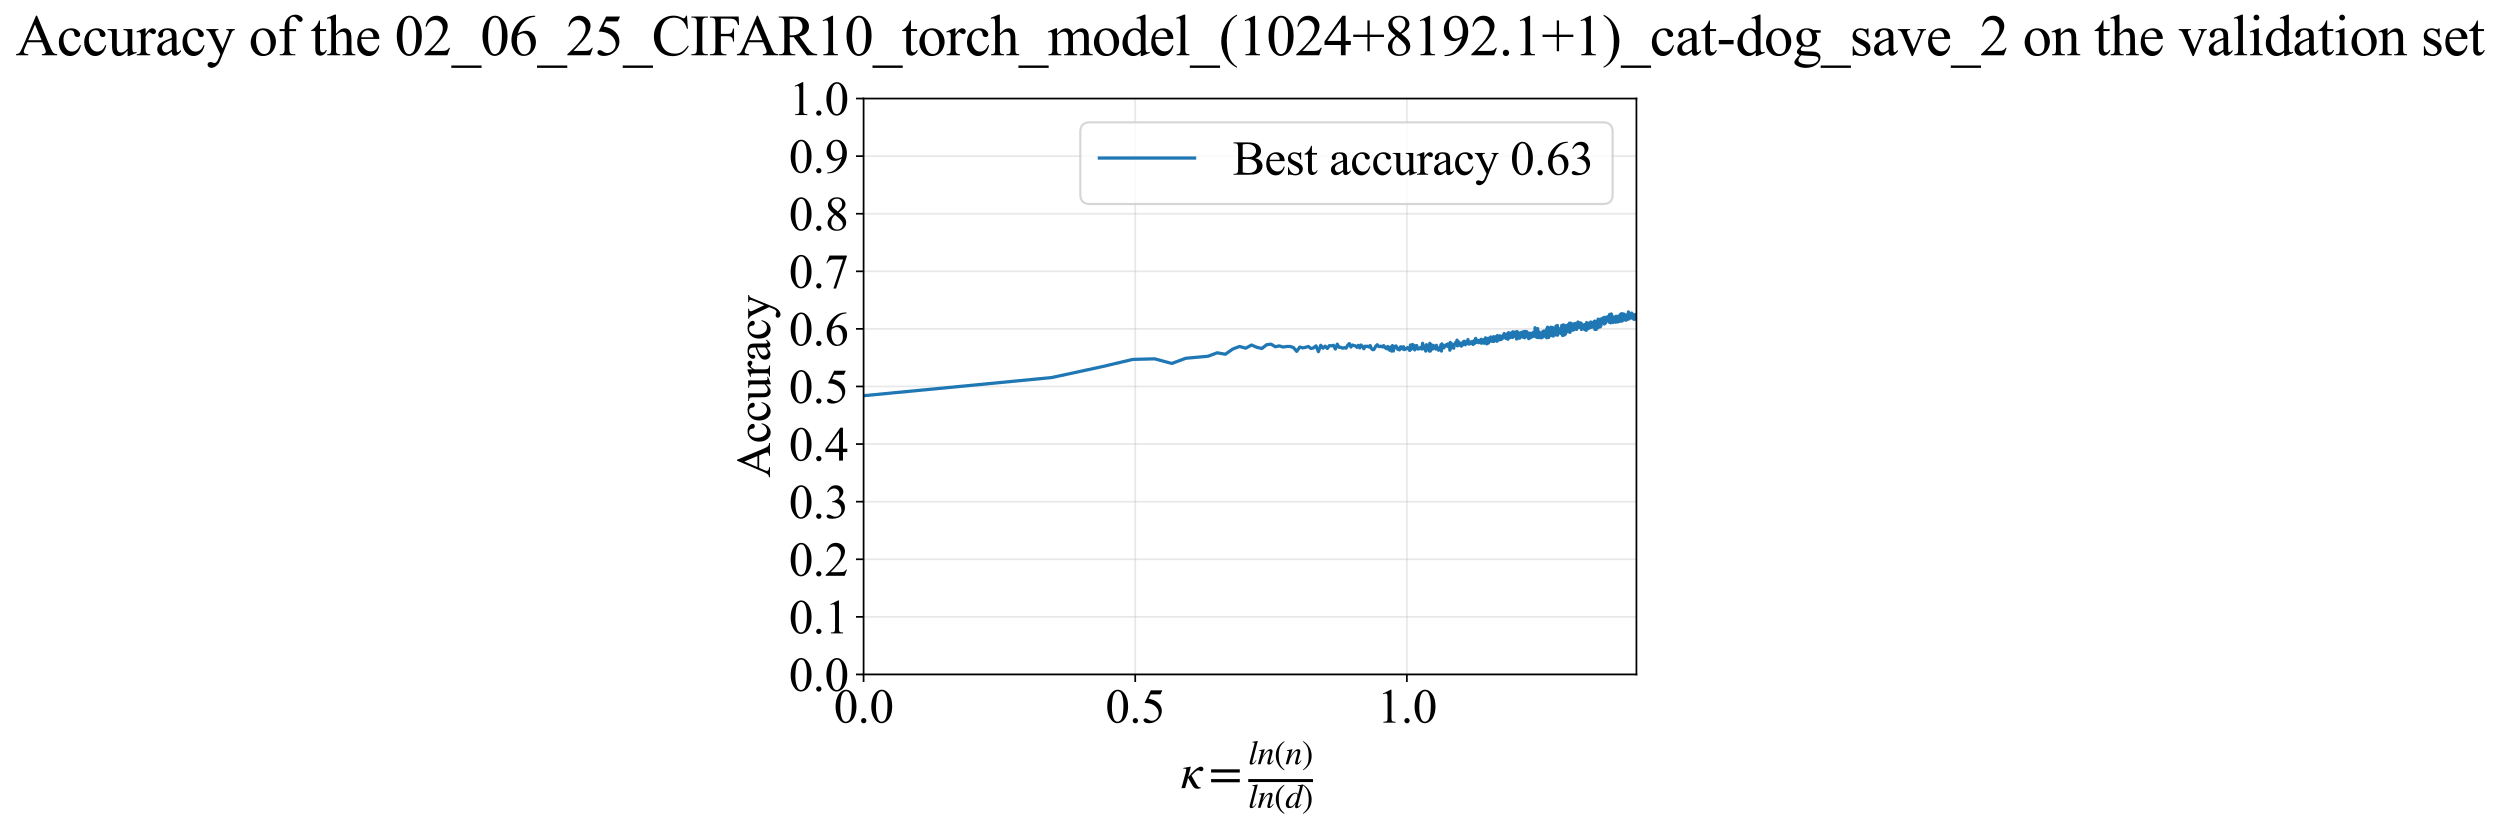 <?xml version="1.0" encoding="utf-8" standalone="no"?>
<!DOCTYPE svg PUBLIC "-//W3C//DTD SVG 1.1//EN"
  "http://www.w3.org/Graphics/SVG/1.1/DTD/svg11.dtd">
<svg xmlns:xlink="http://www.w3.org/1999/xlink" width="1155.206pt" height="383.266pt" viewBox="0 0 1155.206 383.266" xmlns="http://www.w3.org/2000/svg" version="1.1">
 <defs>
  <style type="text/css">*{stroke-linejoin: round; stroke-linecap: butt}</style>
 </defs>
 <g id="figure_1">
  <g id="patch_1">
   <path d="M 0 383.266 
L 1155.206 383.266 
L 1155.206 0 
L 0 0 
z
" style="fill: #ffffff"/>
  </g>
  <g id="axes_1">
   <g id="patch_2">
    <path d="M 399.043 311.644 
L 756.163 311.644 
L 756.163 45.532 
L 399.043 45.532 
z
" style="fill: #ffffff"/>
   </g>
   <g id="matplotlib.axis_1">
    <g id="xtick_1">
     <g id="line2d_1">
      <path d="M 399.043 311.644 
L 399.043 45.532 
" clip-path="url(#p997583ee45)" style="fill: none; stroke: #b0b0b0; stroke-opacity: 0.3; stroke-width: 0.8; stroke-linecap: square"/>
     </g>
     <g id="line2d_2">
      <defs>
       <path id="me760d95910" d="M 0 0 
L 0 3.5 
" style="stroke: #000000; stroke-width: 0.8"/>
      </defs>
      <g>
       <use xlink:href="#me760d95910" x="399.043" y="311.644" style="stroke: #000000; stroke-width: 0.8"/>
      </g>
     </g>
     <g id="text_1">
      <!-- 0.0 -->
      <g transform="translate(385.293 333.92) scale(0.22 -0.22)">
       <defs>
        <path id="TimesNewRomanPSMT-30" d="M 231 2094 
Q 231 2819 450 3342 
Q 669 3866 1031 4122 
Q 1313 4325 1613 4325 
Q 2100 4325 2488 3828 
Q 2972 3213 2972 2159 
Q 2972 1422 2759 906 
Q 2547 391 2217 158 
Q 1888 -75 1581 -75 
Q 975 -75 572 641 
Q 231 1244 231 2094 
z
M 844 2016 
Q 844 1141 1059 588 
Q 1238 122 1591 122 
Q 1759 122 1940 273 
Q 2122 425 2216 781 
Q 2359 1319 2359 2297 
Q 2359 3022 2209 3506 
Q 2097 3866 1919 4016 
Q 1791 4119 1609 4119 
Q 1397 4119 1231 3928 
Q 1006 3669 925 3112 
Q 844 2556 844 2016 
z
" transform="scale(0.016)"/>
        <path id="TimesNewRomanPSMT-2e" d="M 800 606 
Q 947 606 1047 504 
Q 1147 403 1147 259 
Q 1147 116 1045 14 
Q 944 -88 800 -88 
Q 656 -88 554 14 
Q 453 116 453 259 
Q 453 406 554 506 
Q 656 606 800 606 
z
" transform="scale(0.016)"/>
       </defs>
       <use xlink:href="#TimesNewRomanPSMT-30"/>
       <use xlink:href="#TimesNewRomanPSMT-2e" transform="translate(50 0)"/>
       <use xlink:href="#TimesNewRomanPSMT-30" transform="translate(75 0)"/>
      </g>
     </g>
    </g>
    <g id="xtick_2">
     <g id="line2d_3">
      <path d="M 524.567 311.644 
L 524.567 45.532 
" clip-path="url(#p997583ee45)" style="fill: none; stroke: #b0b0b0; stroke-opacity: 0.3; stroke-width: 0.8; stroke-linecap: square"/>
     </g>
     <g id="line2d_4">
      <g>
       <use xlink:href="#me760d95910" x="524.567" y="311.644" style="stroke: #000000; stroke-width: 0.8"/>
      </g>
     </g>
     <g id="text_2">
      <!-- 0.5 -->
      <g transform="translate(510.817 333.92) scale(0.22 -0.22)">
       <defs>
        <path id="TimesNewRomanPSMT-35" d="M 2778 4238 
L 2534 3706 
L 1259 3706 
L 981 3138 
Q 1809 3016 2294 2522 
Q 2709 2097 2709 1522 
Q 2709 1188 2573 903 
Q 2438 619 2231 419 
Q 2025 219 1772 97 
Q 1413 -75 1034 -75 
Q 653 -75 479 54 
Q 306 184 306 341 
Q 306 428 378 495 
Q 450 563 559 563 
Q 641 563 702 538 
Q 763 513 909 409 
Q 1144 247 1384 247 
Q 1750 247 2026 523 
Q 2303 800 2303 1197 
Q 2303 1581 2056 1914 
Q 1809 2247 1375 2428 
Q 1034 2569 447 2591 
L 1259 4238 
L 2778 4238 
z
" transform="scale(0.016)"/>
       </defs>
       <use xlink:href="#TimesNewRomanPSMT-30"/>
       <use xlink:href="#TimesNewRomanPSMT-2e" transform="translate(50 0)"/>
       <use xlink:href="#TimesNewRomanPSMT-35" transform="translate(75 0)"/>
      </g>
     </g>
    </g>
    <g id="xtick_3">
     <g id="line2d_5">
      <path d="M 650.092 311.644 
L 650.092 45.532 
" clip-path="url(#p997583ee45)" style="fill: none; stroke: #b0b0b0; stroke-opacity: 0.3; stroke-width: 0.8; stroke-linecap: square"/>
     </g>
     <g id="line2d_6">
      <g>
       <use xlink:href="#me760d95910" x="650.092" y="311.644" style="stroke: #000000; stroke-width: 0.8"/>
      </g>
     </g>
     <g id="text_3">
      <!-- 1.0 -->
      <g transform="translate(636.342 333.92) scale(0.22 -0.22)">
       <defs>
        <path id="TimesNewRomanPSMT-31" d="M 750 3822 
L 1781 4325 
L 1884 4325 
L 1884 747 
Q 1884 391 1914 303 
Q 1944 216 2037 169 
Q 2131 122 2419 116 
L 2419 0 
L 825 0 
L 825 116 
Q 1125 122 1212 167 
Q 1300 213 1334 289 
Q 1369 366 1369 747 
L 1369 3034 
Q 1369 3497 1338 3628 
Q 1316 3728 1258 3775 
Q 1200 3822 1119 3822 
Q 1003 3822 797 3725 
L 750 3822 
z
" transform="scale(0.016)"/>
       </defs>
       <use xlink:href="#TimesNewRomanPSMT-31"/>
       <use xlink:href="#TimesNewRomanPSMT-2e" transform="translate(50 0)"/>
       <use xlink:href="#TimesNewRomanPSMT-30" transform="translate(75 0)"/>
      </g>
     </g>
    </g>
    <g id="text_4">
     <!-- $\kappa  = \frac{ln(n)}{ln(d)}$ -->
     <g transform="translate(545.593 364.186) scale(0.22 -0.22)">
      <defs>
       <path id="STIXGeneral-Italic-3ba" d="M 979 1440 
L 998 1446 
Q 1850 2541 2464 2790 
Q 2547 2822 2630 2822 
Q 2797 2822 2886 2736 
Q 2976 2650 2976 2522 
Q 2976 2387 2893 2307 
Q 2810 2227 2682 2227 
Q 2605 2227 2502 2288 
Q 2400 2349 2336 2349 
Q 2170 2349 1990 2205 
Q 1811 2061 1414 1645 
L 2042 544 
Q 2202 262 2310 182 
Q 2419 102 2624 102 
L 2624 0 
Q 2374 -83 2182 -83 
Q 1786 -83 1555 326 
L 960 1350 
L 576 0 
L 90 0 
L 640 1978 
Q 730 2317 730 2406 
Q 730 2560 518 2560 
L 339 2560 
L 339 2650 
Q 678 2694 1306 2822 
L 1325 2803 
L 979 1440 
z
" transform="scale(0.016)"/>
       <path id="STIXGeneral-Regular-3d" d="M 4077 2048 
L 307 2048 
L 307 2470 
L 4077 2470 
L 4077 2048 
z
M 4077 768 
L 307 768 
L 307 1190 
L 4077 1190 
L 4077 768 
z
" transform="scale(0.016)"/>
       <path id="STIXGeneral-Italic-6c" d="M 1786 4339 
L 806 595 
Q 755 410 755 320 
Q 755 205 864 205 
Q 1037 205 1293 570 
L 1453 794 
L 1542 730 
Q 1254 275 1046 102 
Q 838 -70 576 -70 
Q 262 -70 262 288 
Q 262 397 288 480 
L 1165 3834 
Q 1184 3898 1184 3955 
Q 1184 4096 870 4096 
L 755 4096 
L 755 4198 
Q 1203 4250 1747 4371 
L 1786 4339 
z
" transform="scale(0.016)"/>
       <path id="STIXGeneral-Italic-6e" d="M 2944 749 
L 3034 666 
Q 2707 218 2534 80 
Q 2362 -58 2138 -58 
Q 2010 -58 1923 28 
Q 1837 115 1837 288 
Q 1837 390 1939 768 
L 2221 1805 
Q 2310 2150 2310 2310 
Q 2310 2496 2157 2496 
Q 1971 2496 1750 2275 
Q 1530 2054 1210 1587 
Q 998 1274 899 1024 
Q 800 774 570 0 
L 90 0 
L 704 2240 
Q 717 2304 717 2349 
Q 717 2445 630 2480 
Q 544 2515 301 2522 
L 301 2624 
Q 550 2675 857 2729 
Q 1165 2784 1338 2822 
L 1363 2810 
L 934 1414 
Q 1408 2170 1753 2496 
Q 2099 2822 2413 2822 
Q 2611 2822 2720 2716 
Q 2829 2611 2829 2432 
Q 2829 2272 2765 2048 
L 2406 749 
Q 2317 429 2317 358 
Q 2317 243 2419 243 
Q 2541 243 2810 582 
Q 2854 634 2944 749 
z
" transform="scale(0.016)"/>
       <path id="STIXGeneral-Regular-28" d="M 1946 -1030 
L 1869 -1133 
Q 1126 -710 716 32 
Q 307 774 307 1613 
Q 307 3386 1888 4326 
L 1946 4224 
Q 1293 3667 1075 3126 
Q 858 2586 858 1632 
Q 858 685 1082 96 
Q 1306 -493 1946 -1030 
z
" transform="scale(0.016)"/>
       <path id="STIXGeneral-Regular-29" d="M 186 4224 
L 262 4326 
Q 992 3891 1408 3148 
Q 1824 2406 1824 1581 
Q 1824 -166 243 -1133 
L 186 -1030 
Q 845 -486 1059 54 
Q 1274 595 1274 1562 
Q 1274 2534 1059 3120 
Q 845 3706 186 4224 
z
" transform="scale(0.016)"/>
       <path id="STIXGeneral-Italic-64" d="M 3334 4371 
L 3373 4333 
L 3123 3360 
L 2739 1958 
Q 2323 429 2323 384 
Q 2323 256 2438 256 
Q 2522 256 2614 336 
Q 2707 416 2963 710 
L 3040 646 
Q 2547 -83 2099 -83 
Q 1978 -83 1907 -6 
Q 1837 70 1837 205 
Q 1837 397 1920 774 
Q 1645 307 1379 118 
Q 1114 -70 781 -70 
Q 461 -70 278 125 
Q 96 320 96 678 
Q 96 1440 713 2131 
Q 1331 2822 1965 2822 
Q 2163 2822 2256 2732 
Q 2349 2643 2381 2451 
L 2387 2451 
L 2675 3494 
Q 2765 3808 2765 3949 
Q 2765 4051 2694 4076 
Q 2624 4102 2355 4115 
L 2355 4224 
Q 2848 4269 3334 4371 
z
M 2278 2310 
Q 2278 2477 2185 2576 
Q 2093 2675 1978 2675 
Q 1677 2675 1395 2381 
Q 1075 2042 864 1571 
Q 653 1101 653 704 
Q 653 486 752 361 
Q 851 237 1024 237 
Q 1312 237 1606 550 
Q 1901 864 2089 1350 
Q 2278 1837 2278 2310 
z
" transform="scale(0.016)"/>
      </defs>
      <use xlink:href="#STIXGeneral-Italic-3ba" transform="translate(0 0.003)"/>
      <use xlink:href="#STIXGeneral-Regular-3d" transform="translate(58.84 0.003)"/>
      <use xlink:href="#STIXGeneral-Italic-6c" transform="translate(141.78 50.192) scale(0.7)"/>
      <use xlink:href="#STIXGeneral-Italic-6e" transform="translate(161.24 50.192) scale(0.7)"/>
      <use xlink:href="#STIXGeneral-Regular-28" transform="translate(196.24 50.192) scale(0.7)"/>
      <use xlink:href="#STIXGeneral-Italic-6e" transform="translate(219.55 50.192) scale(0.7)"/>
      <use xlink:href="#STIXGeneral-Regular-29" transform="translate(254.55 50.192) scale(0.7)"/>
      <use xlink:href="#STIXGeneral-Italic-6c" transform="translate(141.78 -41.258) scale(0.7)"/>
      <use xlink:href="#STIXGeneral-Italic-6e" transform="translate(161.24 -41.258) scale(0.7)"/>
      <use xlink:href="#STIXGeneral-Regular-28" transform="translate(196.24 -41.258) scale(0.7)"/>
      <use xlink:href="#STIXGeneral-Italic-64" transform="translate(219.55 -41.258) scale(0.7)"/>
      <use xlink:href="#STIXGeneral-Regular-29" transform="translate(254.55 -41.258) scale(0.7)"/>
      <path d="M 141.78 12.8 
L 141.78 19.05 
L 277.86 19.05 
L 277.86 12.8 
L 141.78 12.8 
z
"/>
     </g>
    </g>
   </g>
   <g id="matplotlib.axis_2">
    <g id="ytick_1">
     <g id="line2d_7">
      <path d="M 399.043 311.644 
L 756.163 311.644 
" clip-path="url(#p997583ee45)" style="fill: none; stroke: #b0b0b0; stroke-opacity: 0.3; stroke-width: 0.8; stroke-linecap: square"/>
     </g>
     <g id="line2d_8">
      <defs>
       <path id="m548d79cb47" d="M 0 0 
L -3.5 0 
" style="stroke: #000000; stroke-width: 0.8"/>
      </defs>
      <g>
       <use xlink:href="#m548d79cb47" x="399.043" y="311.644" style="stroke: #000000; stroke-width: 0.8"/>
      </g>
     </g>
     <g id="text_5">
      <!-- 0.0 -->
      <g transform="translate(364.543 319.282) scale(0.22 -0.22)">
       <use xlink:href="#TimesNewRomanPSMT-30"/>
       <use xlink:href="#TimesNewRomanPSMT-2e" transform="translate(50 0)"/>
       <use xlink:href="#TimesNewRomanPSMT-30" transform="translate(75 0)"/>
      </g>
     </g>
    </g>
    <g id="ytick_2">
     <g id="line2d_9">
      <path d="M 399.043 285.032 
L 756.163 285.032 
" clip-path="url(#p997583ee45)" style="fill: none; stroke: #b0b0b0; stroke-opacity: 0.3; stroke-width: 0.8; stroke-linecap: square"/>
     </g>
     <g id="line2d_10">
      <g>
       <use xlink:href="#m548d79cb47" x="399.043" y="285.032" style="stroke: #000000; stroke-width: 0.8"/>
      </g>
     </g>
     <g id="text_6">
      <!-- 0.1 -->
      <g transform="translate(364.543 292.67) scale(0.22 -0.22)">
       <use xlink:href="#TimesNewRomanPSMT-30"/>
       <use xlink:href="#TimesNewRomanPSMT-2e" transform="translate(50 0)"/>
       <use xlink:href="#TimesNewRomanPSMT-31" transform="translate(75 0)"/>
      </g>
     </g>
    </g>
    <g id="ytick_3">
     <g id="line2d_11">
      <path d="M 399.043 258.421 
L 756.163 258.421 
" clip-path="url(#p997583ee45)" style="fill: none; stroke: #b0b0b0; stroke-opacity: 0.3; stroke-width: 0.8; stroke-linecap: square"/>
     </g>
     <g id="line2d_12">
      <g>
       <use xlink:href="#m548d79cb47" x="399.043" y="258.421" style="stroke: #000000; stroke-width: 0.8"/>
      </g>
     </g>
     <g id="text_7">
      <!-- 0.2 -->
      <g transform="translate(364.543 266.059) scale(0.22 -0.22)">
       <defs>
        <path id="TimesNewRomanPSMT-32" d="M 2934 816 
L 2638 0 
L 138 0 
L 138 116 
Q 1241 1122 1691 1759 
Q 2141 2397 2141 2925 
Q 2141 3328 1894 3587 
Q 1647 3847 1303 3847 
Q 991 3847 742 3664 
Q 494 3481 375 3128 
L 259 3128 
Q 338 3706 661 4015 
Q 984 4325 1469 4325 
Q 1984 4325 2329 3994 
Q 2675 3663 2675 3213 
Q 2675 2891 2525 2569 
Q 2294 2063 1775 1497 
Q 997 647 803 472 
L 1909 472 
Q 2247 472 2383 497 
Q 2519 522 2628 598 
Q 2738 675 2819 816 
L 2934 816 
z
" transform="scale(0.016)"/>
       </defs>
       <use xlink:href="#TimesNewRomanPSMT-30"/>
       <use xlink:href="#TimesNewRomanPSMT-2e" transform="translate(50 0)"/>
       <use xlink:href="#TimesNewRomanPSMT-32" transform="translate(75 0)"/>
      </g>
     </g>
    </g>
    <g id="ytick_4">
     <g id="line2d_13">
      <path d="M 399.043 231.81 
L 756.163 231.81 
" clip-path="url(#p997583ee45)" style="fill: none; stroke: #b0b0b0; stroke-opacity: 0.3; stroke-width: 0.8; stroke-linecap: square"/>
     </g>
     <g id="line2d_14">
      <g>
       <use xlink:href="#m548d79cb47" x="399.043" y="231.81" style="stroke: #000000; stroke-width: 0.8"/>
      </g>
     </g>
     <g id="text_8">
      <!-- 0.3 -->
      <g transform="translate(364.543 239.448) scale(0.22 -0.22)">
       <defs>
        <path id="TimesNewRomanPSMT-33" d="M 325 3431 
Q 506 3859 782 4092 
Q 1059 4325 1472 4325 
Q 1981 4325 2253 3994 
Q 2459 3747 2459 3466 
Q 2459 3003 1878 2509 
Q 2269 2356 2469 2072 
Q 2669 1788 2669 1403 
Q 2669 853 2319 450 
Q 1863 -75 997 -75 
Q 569 -75 414 31 
Q 259 138 259 259 
Q 259 350 332 419 
Q 406 488 509 488 
Q 588 488 669 463 
Q 722 447 909 348 
Q 1097 250 1169 231 
Q 1284 197 1416 197 
Q 1734 197 1970 444 
Q 2206 691 2206 1028 
Q 2206 1275 2097 1509 
Q 2016 1684 1919 1775 
Q 1784 1900 1550 2001 
Q 1316 2103 1072 2103 
L 972 2103 
L 972 2197 
Q 1219 2228 1467 2375 
Q 1716 2522 1828 2728 
Q 1941 2934 1941 3181 
Q 1941 3503 1739 3701 
Q 1538 3900 1238 3900 
Q 753 3900 428 3381 
L 325 3431 
z
" transform="scale(0.016)"/>
       </defs>
       <use xlink:href="#TimesNewRomanPSMT-30"/>
       <use xlink:href="#TimesNewRomanPSMT-2e" transform="translate(50 0)"/>
       <use xlink:href="#TimesNewRomanPSMT-33" transform="translate(75 0)"/>
      </g>
     </g>
    </g>
    <g id="ytick_5">
     <g id="line2d_15">
      <path d="M 399.043 205.199 
L 756.163 205.199 
" clip-path="url(#p997583ee45)" style="fill: none; stroke: #b0b0b0; stroke-opacity: 0.3; stroke-width: 0.8; stroke-linecap: square"/>
     </g>
     <g id="line2d_16">
      <g>
       <use xlink:href="#m548d79cb47" x="399.043" y="205.199" style="stroke: #000000; stroke-width: 0.8"/>
      </g>
     </g>
     <g id="text_9">
      <!-- 0.4 -->
      <g transform="translate(364.543 212.837) scale(0.22 -0.22)">
       <defs>
        <path id="TimesNewRomanPSMT-34" d="M 2978 1563 
L 2978 1119 
L 2409 1119 
L 2409 0 
L 1894 0 
L 1894 1119 
L 100 1119 
L 100 1519 
L 2066 4325 
L 2409 4325 
L 2409 1563 
L 2978 1563 
z
M 1894 1563 
L 1894 3666 
L 406 1563 
L 1894 1563 
z
" transform="scale(0.016)"/>
       </defs>
       <use xlink:href="#TimesNewRomanPSMT-30"/>
       <use xlink:href="#TimesNewRomanPSMT-2e" transform="translate(50 0)"/>
       <use xlink:href="#TimesNewRomanPSMT-34" transform="translate(75 0)"/>
      </g>
     </g>
    </g>
    <g id="ytick_6">
     <g id="line2d_17">
      <path d="M 399.043 178.588 
L 756.163 178.588 
" clip-path="url(#p997583ee45)" style="fill: none; stroke: #b0b0b0; stroke-opacity: 0.3; stroke-width: 0.8; stroke-linecap: square"/>
     </g>
     <g id="line2d_18">
      <g>
       <use xlink:href="#m548d79cb47" x="399.043" y="178.588" style="stroke: #000000; stroke-width: 0.8"/>
      </g>
     </g>
     <g id="text_10">
      <!-- 0.5 -->
      <g transform="translate(364.543 186.226) scale(0.22 -0.22)">
       <use xlink:href="#TimesNewRomanPSMT-30"/>
       <use xlink:href="#TimesNewRomanPSMT-2e" transform="translate(50 0)"/>
       <use xlink:href="#TimesNewRomanPSMT-35" transform="translate(75 0)"/>
      </g>
     </g>
    </g>
    <g id="ytick_7">
     <g id="line2d_19">
      <path d="M 399.043 151.976 
L 756.163 151.976 
" clip-path="url(#p997583ee45)" style="fill: none; stroke: #b0b0b0; stroke-opacity: 0.3; stroke-width: 0.8; stroke-linecap: square"/>
     </g>
     <g id="line2d_20">
      <g>
       <use xlink:href="#m548d79cb47" x="399.043" y="151.976" style="stroke: #000000; stroke-width: 0.8"/>
      </g>
     </g>
     <g id="text_11">
      <!-- 0.6 -->
      <g transform="translate(364.543 159.614) scale(0.22 -0.22)">
       <defs>
        <path id="TimesNewRomanPSMT-36" d="M 2869 4325 
L 2869 4209 
Q 2456 4169 2195 4045 
Q 1934 3922 1679 3669 
Q 1425 3416 1258 3105 
Q 1091 2794 978 2366 
Q 1428 2675 1881 2675 
Q 2316 2675 2634 2325 
Q 2953 1975 2953 1425 
Q 2953 894 2631 456 
Q 2244 -75 1606 -75 
Q 1172 -75 869 213 
Q 275 772 275 1663 
Q 275 2231 503 2743 
Q 731 3256 1154 3653 
Q 1578 4050 1965 4187 
Q 2353 4325 2688 4325 
L 2869 4325 
z
M 925 2138 
Q 869 1716 869 1456 
Q 869 1156 980 804 
Q 1091 453 1309 247 
Q 1469 100 1697 100 
Q 1969 100 2183 356 
Q 2397 613 2397 1088 
Q 2397 1622 2184 2012 
Q 1972 2403 1581 2403 
Q 1463 2403 1327 2353 
Q 1191 2303 925 2138 
z
" transform="scale(0.016)"/>
       </defs>
       <use xlink:href="#TimesNewRomanPSMT-30"/>
       <use xlink:href="#TimesNewRomanPSMT-2e" transform="translate(50 0)"/>
       <use xlink:href="#TimesNewRomanPSMT-36" transform="translate(75 0)"/>
      </g>
     </g>
    </g>
    <g id="ytick_8">
     <g id="line2d_21">
      <path d="M 399.043 125.365 
L 756.163 125.365 
" clip-path="url(#p997583ee45)" style="fill: none; stroke: #b0b0b0; stroke-opacity: 0.3; stroke-width: 0.8; stroke-linecap: square"/>
     </g>
     <g id="line2d_22">
      <g>
       <use xlink:href="#m548d79cb47" x="399.043" y="125.365" style="stroke: #000000; stroke-width: 0.8"/>
      </g>
     </g>
     <g id="text_12">
      <!-- 0.7 -->
      <g transform="translate(364.543 133.003) scale(0.22 -0.22)">
       <defs>
        <path id="TimesNewRomanPSMT-37" d="M 644 4238 
L 2916 4238 
L 2916 4119 
L 1503 -88 
L 1153 -88 
L 2419 3728 
L 1253 3728 
Q 900 3728 750 3644 
Q 488 3500 328 3200 
L 238 3234 
L 644 4238 
z
" transform="scale(0.016)"/>
       </defs>
       <use xlink:href="#TimesNewRomanPSMT-30"/>
       <use xlink:href="#TimesNewRomanPSMT-2e" transform="translate(50 0)"/>
       <use xlink:href="#TimesNewRomanPSMT-37" transform="translate(75 0)"/>
      </g>
     </g>
    </g>
    <g id="ytick_9">
     <g id="line2d_23">
      <path d="M 399.043 98.754 
L 756.163 98.754 
" clip-path="url(#p997583ee45)" style="fill: none; stroke: #b0b0b0; stroke-opacity: 0.3; stroke-width: 0.8; stroke-linecap: square"/>
     </g>
     <g id="line2d_24">
      <g>
       <use xlink:href="#m548d79cb47" x="399.043" y="98.754" style="stroke: #000000; stroke-width: 0.8"/>
      </g>
     </g>
     <g id="text_13">
      <!-- 0.8 -->
      <g transform="translate(364.543 106.392) scale(0.22 -0.22)">
       <defs>
        <path id="TimesNewRomanPSMT-38" d="M 1228 2134 
Q 725 2547 579 2797 
Q 434 3047 434 3316 
Q 434 3728 753 4026 
Q 1072 4325 1600 4325 
Q 2113 4325 2425 4047 
Q 2738 3769 2738 3413 
Q 2738 3175 2569 2928 
Q 2400 2681 1866 2347 
Q 2416 1922 2594 1678 
Q 2831 1359 2831 1006 
Q 2831 559 2490 242 
Q 2150 -75 1597 -75 
Q 994 -75 656 303 
Q 388 606 388 966 
Q 388 1247 577 1523 
Q 766 1800 1228 2134 
z
M 1719 2469 
Q 2094 2806 2194 3001 
Q 2294 3197 2294 3444 
Q 2294 3772 2109 3958 
Q 1925 4144 1606 4144 
Q 1288 4144 1088 3959 
Q 888 3775 888 3528 
Q 888 3366 970 3203 
Q 1053 3041 1206 2894 
L 1719 2469 
z
M 1375 2016 
Q 1116 1797 991 1539 
Q 866 1281 866 981 
Q 866 578 1086 336 
Q 1306 94 1647 94 
Q 1984 94 2187 284 
Q 2391 475 2391 747 
Q 2391 972 2272 1150 
Q 2050 1481 1375 2016 
z
" transform="scale(0.016)"/>
       </defs>
       <use xlink:href="#TimesNewRomanPSMT-30"/>
       <use xlink:href="#TimesNewRomanPSMT-2e" transform="translate(50 0)"/>
       <use xlink:href="#TimesNewRomanPSMT-38" transform="translate(75 0)"/>
      </g>
     </g>
    </g>
    <g id="ytick_10">
     <g id="line2d_25">
      <path d="M 399.043 72.143 
L 756.163 72.143 
" clip-path="url(#p997583ee45)" style="fill: none; stroke: #b0b0b0; stroke-opacity: 0.3; stroke-width: 0.8; stroke-linecap: square"/>
     </g>
     <g id="line2d_26">
      <g>
       <use xlink:href="#m548d79cb47" x="399.043" y="72.143" style="stroke: #000000; stroke-width: 0.8"/>
      </g>
     </g>
     <g id="text_14">
      <!-- 0.9 -->
      <g transform="translate(364.543 79.781) scale(0.22 -0.22)">
       <defs>
        <path id="TimesNewRomanPSMT-39" d="M 338 -88 
L 338 28 
Q 744 34 1094 217 
Q 1444 400 1770 856 
Q 2097 1313 2225 1859 
Q 1734 1544 1338 1544 
Q 891 1544 572 1889 
Q 253 2234 253 2806 
Q 253 3363 572 3797 
Q 956 4325 1575 4325 
Q 2097 4325 2469 3894 
Q 2925 3359 2925 2575 
Q 2925 1869 2578 1258 
Q 2231 647 1613 244 
Q 1109 -88 516 -88 
L 338 -88 
z
M 2275 2091 
Q 2331 2497 2331 2741 
Q 2331 3044 2228 3395 
Q 2125 3747 1936 3934 
Q 1747 4122 1506 4122 
Q 1228 4122 1018 3872 
Q 809 3622 809 3128 
Q 809 2469 1088 2097 
Q 1291 1828 1588 1828 
Q 1731 1828 1928 1897 
Q 2125 1966 2275 2091 
z
" transform="scale(0.016)"/>
       </defs>
       <use xlink:href="#TimesNewRomanPSMT-30"/>
       <use xlink:href="#TimesNewRomanPSMT-2e" transform="translate(50 0)"/>
       <use xlink:href="#TimesNewRomanPSMT-39" transform="translate(75 0)"/>
      </g>
     </g>
    </g>
    <g id="ytick_11">
     <g id="line2d_27">
      <path d="M 399.043 45.532 
L 756.163 45.532 
" clip-path="url(#p997583ee45)" style="fill: none; stroke: #b0b0b0; stroke-opacity: 0.3; stroke-width: 0.8; stroke-linecap: square"/>
     </g>
     <g id="line2d_28">
      <g>
       <use xlink:href="#m548d79cb47" x="399.043" y="45.532" style="stroke: #000000; stroke-width: 0.8"/>
      </g>
     </g>
     <g id="text_15">
      <!-- 1.0 -->
      <g transform="translate(364.543 53.17) scale(0.22 -0.22)">
       <use xlink:href="#TimesNewRomanPSMT-31"/>
       <use xlink:href="#TimesNewRomanPSMT-2e" transform="translate(50 0)"/>
       <use xlink:href="#TimesNewRomanPSMT-30" transform="translate(75 0)"/>
      </g>
     </g>
    </g>
    <g id="text_16">
     <!-- Accuracy -->
     <g transform="translate(355.796 220.726) rotate(-90) scale(0.22 -0.22)">
      <defs>
       <path id="TimesNewRomanPSMT-41" d="M 2928 1419 
L 1288 1419 
L 1000 750 
Q 894 503 894 381 
Q 894 284 986 211 
Q 1078 138 1384 116 
L 1384 0 
L 50 0 
L 50 116 
Q 316 163 394 238 
Q 553 388 747 847 
L 2238 4334 
L 2347 4334 
L 3822 809 
Q 4000 384 4145 257 
Q 4291 131 4550 116 
L 4550 0 
L 2878 0 
L 2878 116 
Q 3131 128 3220 200 
Q 3309 272 3309 375 
Q 3309 513 3184 809 
L 2928 1419 
z
M 2841 1650 
L 2122 3363 
L 1384 1650 
L 2841 1650 
z
" transform="scale(0.016)"/>
       <path id="TimesNewRomanPSMT-63" d="M 2631 1088 
Q 2516 522 2178 217 
Q 1841 -88 1431 -88 
Q 944 -88 581 321 
Q 219 731 219 1428 
Q 219 2103 620 2525 
Q 1022 2947 1584 2947 
Q 2006 2947 2278 2723 
Q 2550 2500 2550 2259 
Q 2550 2141 2473 2067 
Q 2397 1994 2259 1994 
Q 2075 1994 1981 2113 
Q 1928 2178 1911 2362 
Q 1894 2547 1784 2644 
Q 1675 2738 1481 2738 
Q 1169 2738 978 2506 
Q 725 2200 725 1697 
Q 725 1184 976 792 
Q 1228 400 1656 400 
Q 1963 400 2206 609 
Q 2378 753 2541 1131 
L 2631 1088 
z
" transform="scale(0.016)"/>
       <path id="TimesNewRomanPSMT-75" d="M 2709 2863 
L 2709 1128 
Q 2709 631 2732 520 
Q 2756 409 2807 365 
Q 2859 322 2928 322 
Q 3025 322 3147 375 
L 3191 266 
L 2334 -88 
L 2194 -88 
L 2194 519 
Q 1825 119 1631 15 
Q 1438 -88 1222 -88 
Q 981 -88 804 51 
Q 628 191 559 409 
Q 491 628 491 1028 
L 491 2306 
Q 491 2509 447 2587 
Q 403 2666 317 2708 
Q 231 2750 6 2747 
L 6 2863 
L 1009 2863 
L 1009 947 
Q 1009 547 1148 422 
Q 1288 297 1484 297 
Q 1619 297 1789 381 
Q 1959 466 2194 703 
L 2194 2325 
Q 2194 2569 2105 2655 
Q 2016 2741 1734 2747 
L 1734 2863 
L 2709 2863 
z
" transform="scale(0.016)"/>
       <path id="TimesNewRomanPSMT-72" d="M 1038 2947 
L 1038 2303 
Q 1397 2947 1775 2947 
Q 1947 2947 2059 2842 
Q 2172 2738 2172 2600 
Q 2172 2478 2090 2393 
Q 2009 2309 1897 2309 
Q 1788 2309 1652 2417 
Q 1516 2525 1450 2525 
Q 1394 2525 1328 2463 
Q 1188 2334 1038 2041 
L 1038 669 
Q 1038 431 1097 309 
Q 1138 225 1241 169 
Q 1344 113 1538 113 
L 1538 0 
L 72 0 
L 72 113 
Q 291 113 397 181 
Q 475 231 506 341 
Q 522 394 522 644 
L 522 1753 
Q 522 2253 501 2348 
Q 481 2444 426 2487 
Q 372 2531 291 2531 
Q 194 2531 72 2484 
L 41 2597 
L 906 2947 
L 1038 2947 
z
" transform="scale(0.016)"/>
       <path id="TimesNewRomanPSMT-61" d="M 1822 413 
Q 1381 72 1269 19 
Q 1100 -59 909 -59 
Q 613 -59 420 144 
Q 228 347 228 678 
Q 228 888 322 1041 
Q 450 1253 767 1440 
Q 1084 1628 1822 1897 
L 1822 2009 
Q 1822 2438 1686 2597 
Q 1550 2756 1291 2756 
Q 1094 2756 978 2650 
Q 859 2544 859 2406 
L 866 2225 
Q 866 2081 792 2003 
Q 719 1925 600 1925 
Q 484 1925 411 2006 
Q 338 2088 338 2228 
Q 338 2497 613 2722 
Q 888 2947 1384 2947 
Q 1766 2947 2009 2819 
Q 2194 2722 2281 2516 
Q 2338 2381 2338 1966 
L 2338 994 
Q 2338 584 2353 492 
Q 2369 400 2405 369 
Q 2441 338 2488 338 
Q 2538 338 2575 359 
Q 2641 400 2828 588 
L 2828 413 
Q 2478 -56 2159 -56 
Q 2006 -56 1915 50 
Q 1825 156 1822 413 
z
M 1822 616 
L 1822 1706 
Q 1350 1519 1213 1441 
Q 966 1303 859 1153 
Q 753 1003 753 825 
Q 753 600 887 451 
Q 1022 303 1197 303 
Q 1434 303 1822 616 
z
" transform="scale(0.016)"/>
       <path id="TimesNewRomanPSMT-79" d="M 38 2863 
L 1372 2863 
L 1372 2747 
L 1306 2747 
Q 1166 2747 1095 2686 
Q 1025 2625 1025 2534 
Q 1025 2413 1128 2197 
L 1825 753 
L 2466 2334 
Q 2519 2463 2519 2588 
Q 2519 2644 2497 2672 
Q 2472 2706 2419 2726 
Q 2366 2747 2231 2747 
L 2231 2863 
L 3163 2863 
L 3163 2747 
Q 3047 2734 2984 2696 
Q 2922 2659 2847 2556 
Q 2819 2513 2741 2316 
L 1575 -541 
Q 1406 -956 1132 -1168 
Q 859 -1381 606 -1381 
Q 422 -1381 303 -1275 
Q 184 -1169 184 -1031 
Q 184 -900 270 -820 
Q 356 -741 506 -741 
Q 609 -741 788 -809 
Q 913 -856 944 -856 
Q 1038 -856 1148 -759 
Q 1259 -663 1372 -384 
L 1575 113 
L 547 2272 
Q 500 2369 397 2513 
Q 319 2622 269 2659 
Q 197 2709 38 2747 
L 38 2863 
z
" transform="scale(0.016)"/>
      </defs>
      <use xlink:href="#TimesNewRomanPSMT-41"/>
      <use xlink:href="#TimesNewRomanPSMT-63" transform="translate(72.217 0)"/>
      <use xlink:href="#TimesNewRomanPSMT-63" transform="translate(116.602 0)"/>
      <use xlink:href="#TimesNewRomanPSMT-75" transform="translate(160.986 0)"/>
      <use xlink:href="#TimesNewRomanPSMT-72" transform="translate(210.986 0)"/>
      <use xlink:href="#TimesNewRomanPSMT-61" transform="translate(244.287 0)"/>
      <use xlink:href="#TimesNewRomanPSMT-63" transform="translate(288.672 0)"/>
      <use xlink:href="#TimesNewRomanPSMT-79" transform="translate(333.057 0)"/>
     </g>
    </g>
   </g>
   <g id="line2d_29">
    <path d="M 399.043 182.845 
L 485.909 174.463 
L 509.329 169.407 
L 523.436 166.08 
L 533.562 165.814 
L 541.467 167.943 
L 547.952 165.548 
L 558.223 164.617 
L 562.439 163.02 
L 566.215 163.685 
L 569.635 161.29 
L 572.759 160.093 
L 575.635 160.891 
L 578.299 159.427 
L 580.781 160.492 
L 583.103 161.024 
L 585.286 159.294 
L 587.344 159.028 
L 589.292 160.226 
L 591.14 159.827 
L 592.899 160.359 
L 594.576 160.093 
L 596.179 160.093 
L 597.714 160.625 
L 599.186 162.355 
L 600.601 160.359 
L 601.963 160.758 
L 603.275 160.492 
L 604.542 160.093 
L 605.766 161.024 
L 606.949 160.758 
L 608.096 159.827 
L 609.207 162.488 
L 610.285 159.56 
L 611.332 160.891 
L 612.349 159.96 
L 613.339 161.024 
L 614.302 159.694 
L 615.24 159.827 
L 616.155 159.56 
L 617.047 161.29 
L 617.918 159.028 
L 618.768 160.492 
L 619.599 160.492 
L 620.411 160.891 
L 621.205 160.625 
L 621.983 160.891 
L 622.743 159.56 
L 623.489 158.762 
L 624.219 160.359 
L 624.935 159.427 
L 625.637 159.694 
L 626.325 159.827 
L 627.001 160.492 
L 627.664 159.56 
L 628.316 160.758 
L 628.956 159.427 
L 629.585 160.093 
L 630.203 161.157 
L 630.81 159.96 
L 631.408 160.093 
L 631.996 159.96 
L 632.575 160.359 
L 633.144 159.694 
L 633.705 161.024 
L 634.257 161.556 
L 634.801 161.556 
L 635.865 159.827 
L 636.385 159.294 
L 636.898 159.96 
L 637.404 160.226 
L 637.903 159.96 
L 638.395 160.093 
L 638.88 160.359 
L 639.359 159.694 
L 640.299 160.891 
L 640.76 161.157 
L 641.215 160.093 
L 641.664 161.29 
L 642.108 161.822 
L 642.546 160.359 
L 642.98 162.222 
L 643.408 159.694 
L 643.831 162.222 
L 644.249 160.093 
L 644.663 160.625 
L 645.071 159.827 
L 645.875 161.423 
L 646.271 161.423 
L 646.662 161.689 
L 647.049 160.359 
L 647.432 160.226 
L 647.811 161.024 
L 648.186 161.29 
L 648.557 160.226 
L 648.924 161.556 
L 649.288 161.024 
L 649.648 161.29 
L 650.357 160.625 
L 650.707 161.157 
L 651.053 160.891 
L 651.396 161.956 
L 651.736 159.427 
L 652.072 161.423 
L 652.406 159.427 
L 652.736 159.161 
L 653.064 161.024 
L 653.388 159.694 
L 653.71 161.689 
L 654.029 160.891 
L 654.345 159.694 
L 654.658 159.694 
L 654.969 161.157 
L 655.277 161.29 
L 655.582 161.157 
L 655.885 161.157 
L 656.185 160.625 
L 656.483 160.492 
L 656.779 161.024 
L 657.072 161.29 
L 657.362 158.629 
L 657.651 161.157 
L 657.937 160.891 
L 658.221 161.157 
L 658.502 159.96 
L 658.782 162.222 
L 659.059 159.294 
L 659.334 159.427 
L 659.608 160.891 
L 659.879 161.157 
L 660.148 160.891 
L 660.415 162.222 
L 660.68 158.629 
L 660.943 162.222 
L 661.204 159.161 
L 661.464 160.359 
L 661.977 161.29 
L 662.231 159.56 
L 662.484 160.625 
L 662.734 160.758 
L 662.983 159.96 
L 663.23 161.024 
L 663.475 161.29 
L 663.719 159.56 
L 663.961 160.226 
L 664.202 161.29 
L 664.44 161.29 
L 664.678 161.822 
L 665.148 160.758 
L 665.381 161.689 
L 665.842 159.294 
L 666.07 162.222 
L 666.297 158.895 
L 666.523 159.694 
L 666.747 159.56 
L 666.969 159.827 
L 667.191 160.758 
L 667.411 160.359 
L 667.63 159.694 
L 668.063 159.427 
L 668.278 159.427 
L 668.491 159.161 
L 668.704 159.827 
L 668.915 160.093 
L 669.125 158.895 
L 669.333 160.093 
L 669.541 159.294 
L 669.747 159.161 
L 669.952 161.822 
L 670.156 158.23 
L 670.359 161.024 
L 670.56 158.629 
L 670.761 160.359 
L 670.96 159.294 
L 671.356 159.96 
L 671.552 159.56 
L 671.747 160.891 
L 671.942 159.028 
L 672.135 159.56 
L 672.327 159.028 
L 672.518 159.294 
L 672.708 158.097 
L 672.897 159.028 
L 673.085 159.028 
L 673.272 157.165 
L 673.458 159.827 
L 673.643 159.427 
L 673.827 158.363 
L 674.011 157.964 
L 674.193 158.496 
L 674.374 158.363 
L 674.555 159.56 
L 674.735 159.294 
L 674.913 159.294 
L 675.091 159.028 
L 675.268 159.96 
L 675.968 158.097 
L 676.141 159.294 
L 676.313 159.294 
L 676.484 157.698 
L 676.654 158.363 
L 676.824 157.698 
L 677.161 159.294 
L 677.328 158.762 
L 677.494 158.895 
L 677.825 158.496 
L 677.989 158.496 
L 678.152 158.629 
L 678.315 156.899 
L 678.477 158.23 
L 678.638 157.698 
L 678.799 159.028 
L 678.959 158.629 
L 679.118 158.629 
L 679.276 158.097 
L 679.434 158.629 
L 679.591 158.629 
L 679.748 158.762 
L 679.903 158.629 
L 680.058 157.831 
L 680.213 158.23 
L 680.366 157.831 
L 680.672 159.161 
L 680.824 157.831 
L 680.975 158.363 
L 681.125 157.432 
L 681.275 158.762 
L 681.425 158.363 
L 681.573 158.496 
L 681.721 157.964 
L 681.869 156.367 
L 682.016 158.097 
L 682.162 158.23 
L 682.308 157.565 
L 682.453 157.698 
L 682.597 157.165 
L 683.027 158.23 
L 683.311 158.363 
L 683.453 157.299 
L 683.593 157.432 
L 683.733 157.299 
L 683.873 157.698 
L 684.012 157.698 
L 684.15 158.23 
L 684.288 158.097 
L 684.426 156.766 
L 684.562 158.629 
L 684.699 157.432 
L 684.835 158.23 
L 684.97 157.565 
L 685.105 158.23 
L 685.239 158.097 
L 685.373 157.032 
L 685.506 158.363 
L 685.772 156.899 
L 685.904 158.629 
L 686.035 156.766 
L 686.166 157.964 
L 686.426 156.101 
L 686.556 156.5 
L 686.685 156.5 
L 686.814 157.698 
L 686.942 157.032 
L 687.069 158.895 
L 687.324 156.766 
L 687.45 157.831 
L 687.576 156.367 
L 687.701 156.5 
L 687.826 158.496 
L 687.951 157.565 
L 688.075 157.698 
L 688.199 156.234 
L 688.322 156.5 
L 688.445 157.032 
L 688.568 156.899 
L 688.69 157.299 
L 688.812 155.702 
L 689.054 157.698 
L 689.174 156.234 
L 689.294 156.633 
L 689.533 156.5 
L 689.652 157.432 
L 689.771 155.968 
L 690.007 157.831 
L 690.124 155.569 
L 690.358 157.698 
L 690.705 156.367 
L 690.82 156.633 
L 691.05 156.234 
L 691.164 155.569 
L 691.277 156.899 
L 691.391 156.766 
L 691.504 157.299 
L 691.616 156.899 
L 691.728 157.698 
L 691.84 156.899 
L 691.952 155.037 
L 692.063 157.299 
L 692.285 155.835 
L 692.395 155.968 
L 692.614 155.835 
L 692.724 156.234 
L 692.832 156.101 
L 692.941 157.032 
L 693.157 155.17 
L 693.265 155.702 
L 693.372 155.303 
L 693.479 155.436 
L 693.586 155.835 
L 693.692 156.899 
L 693.798 155.702 
L 693.904 156.234 
L 694.009 155.436 
L 694.114 156.367 
L 694.219 155.569 
L 694.532 156.234 
L 694.739 154.77 
L 694.944 155.702 
L 695.047 154.105 
L 695.149 155.702 
L 695.251 155.569 
L 695.454 154.77 
L 695.655 155.702 
L 695.756 154.77 
L 695.856 156.367 
L 695.956 154.77 
L 696.055 155.968 
L 696.155 155.037 
L 696.254 156.367 
L 696.451 154.371 
L 696.549 155.569 
L 696.647 154.105 
L 696.745 156.766 
L 696.94 155.17 
L 697.037 153.706 
L 697.23 156.234 
L 697.422 154.637 
L 697.518 154.371 
L 697.708 155.436 
L 697.803 155.17 
L 697.898 155.968 
L 697.992 153.972 
L 698.086 155.569 
L 698.18 155.436 
L 698.274 153.839 
L 698.367 154.904 
L 698.461 154.77 
L 698.554 154.637 
L 698.739 154.904 
L 698.831 154.637 
L 698.923 155.968 
L 699.015 153.307 
L 699.106 153.839 
L 699.198 154.77 
L 699.289 154.371 
L 699.47 154.904 
L 699.651 154.504 
L 699.741 155.436 
L 700.009 153.44 
L 700.187 154.637 
L 700.276 153.706 
L 700.364 153.839 
L 700.453 153.706 
L 700.541 153.839 
L 700.716 154.637 
L 700.803 156.633 
L 700.89 153.174 
L 700.977 156.234 
L 701.064 155.968 
L 701.151 156.5 
L 701.323 154.904 
L 701.409 154.504 
L 701.495 153.573 
L 701.665 155.303 
L 701.835 154.504 
L 701.92 155.569 
L 702.005 154.105 
L 702.257 156.234 
L 702.341 155.17 
L 702.424 155.303 
L 702.508 154.77 
L 702.591 155.436 
L 702.757 154.637 
L 702.921 155.702 
L 703.004 153.573 
L 703.086 155.303 
L 703.168 153.573 
L 703.331 155.436 
L 703.412 154.105 
L 703.493 154.504 
L 703.574 153.44 
L 703.816 155.303 
L 703.896 155.835 
L 703.976 155.17 
L 704.056 155.569 
L 704.135 155.037 
L 704.215 153.174 
L 704.452 156.101 
L 704.531 153.307 
L 704.61 153.706 
L 704.688 155.303 
L 704.766 153.174 
L 704.845 155.569 
L 704.923 154.371 
L 705 155.436 
L 705.233 153.174 
L 705.31 155.037 
L 705.387 154.637 
L 705.464 155.569 
L 705.54 153.307 
L 705.617 155.303 
L 705.693 153.839 
L 705.769 154.77 
L 705.845 154.105 
L 705.921 155.037 
L 705.997 154.637 
L 706.072 155.303 
L 706.223 154.504 
L 706.298 154.105 
L 706.373 156.5 
L 706.447 154.105 
L 706.522 155.17 
L 706.745 153.972 
L 706.819 155.037 
L 706.893 154.371 
L 706.966 154.504 
L 707.04 154.371 
L 707.187 156.101 
L 707.26 153.972 
L 707.333 154.238 
L 707.623 155.702 
L 707.839 154.504 
L 707.911 155.436 
L 707.982 154.105 
L 708.054 154.238 
L 708.196 154.371 
L 708.268 155.569 
L 708.338 155.037 
L 708.48 153.573 
L 708.55 154.105 
L 708.621 153.972 
L 708.691 154.105 
L 708.761 153.972 
L 708.831 153.573 
L 708.901 155.303 
L 708.971 154.504 
L 709.04 153.44 
L 709.11 153.706 
L 709.248 155.037 
L 709.317 151.444 
L 709.386 153.573 
L 709.455 155.436 
L 709.524 153.706 
L 709.592 154.371 
L 709.66 155.303 
L 709.729 154.77 
L 709.797 155.303 
L 709.865 155.037 
L 709.933 154.504 
L 710 155.835 
L 710.068 153.972 
L 710.136 155.436 
L 710.203 155.037 
L 710.27 153.839 
L 710.404 155.968 
L 710.471 155.17 
L 710.538 151.843 
L 710.605 155.569 
L 710.671 154.105 
L 710.737 153.041 
L 710.87 155.968 
L 711.002 154.371 
L 711.068 154.77 
L 711.133 153.706 
L 711.199 154.371 
L 711.264 153.44 
L 711.395 155.17 
L 711.46 154.238 
L 711.525 154.371 
L 711.59 155.037 
L 711.654 153.839 
L 711.783 155.702 
L 711.848 154.904 
L 711.912 156.101 
L 711.976 154.371 
L 712.04 155.303 
L 712.168 154.637 
L 712.232 155.702 
L 712.295 155.436 
L 712.422 155.17 
L 712.485 155.436 
L 712.548 154.371 
L 712.611 155.968 
L 712.8 153.573 
L 712.863 154.77 
L 712.925 153.174 
L 713.112 155.436 
L 713.298 153.839 
L 713.421 155.436 
L 713.483 152.908 
L 713.544 154.371 
L 713.605 154.238 
L 713.667 154.371 
L 713.728 155.037 
L 713.789 154.238 
L 713.85 155.037 
L 713.971 153.307 
L 714.092 154.77 
L 714.153 154.637 
L 714.273 153.706 
L 714.333 153.839 
L 714.393 154.904 
L 714.453 154.637 
L 714.632 153.44 
L 714.692 156.101 
L 714.751 151.843 
L 714.811 153.839 
L 714.87 153.839 
L 714.988 153.706 
L 715.047 154.504 
L 715.106 151.178 
L 715.164 155.037 
L 715.223 153.706 
L 715.282 152.642 
L 715.34 155.303 
L 715.398 152.375 
L 715.457 155.037 
L 715.515 154.504 
L 715.573 152.908 
L 715.631 155.968 
L 715.689 155.436 
L 715.747 153.44 
L 715.804 154.504 
L 715.862 154.105 
L 715.977 155.17 
L 716.092 153.839 
L 716.206 154.904 
L 716.263 153.307 
L 716.32 154.238 
L 716.376 153.839 
L 716.546 154.504 
L 716.603 151.178 
L 716.659 154.504 
L 716.715 154.105 
L 716.772 154.105 
L 716.828 154.238 
L 716.884 155.037 
L 716.94 154.504 
L 716.995 154.77 
L 717.051 153.706 
L 717.107 154.77 
L 717.163 153.573 
L 717.218 154.504 
L 717.329 153.839 
L 717.384 154.637 
L 717.439 151.311 
L 717.494 153.706 
L 717.714 155.303 
L 717.877 153.307 
L 717.932 153.44 
L 717.986 154.904 
L 718.04 151.71 
L 718.095 154.904 
L 718.149 153.174 
L 718.203 153.307 
L 718.257 154.105 
L 718.364 152.375 
L 718.472 154.504 
L 718.579 152.908 
L 718.632 153.573 
L 718.738 152.375 
L 718.792 154.77 
L 718.845 152.509 
L 718.898 152.375 
L 718.951 154.105 
L 719.003 150.646 
L 719.056 153.307 
L 719.214 151.71 
L 719.266 153.839 
L 719.319 153.307 
L 719.371 152.375 
L 719.475 153.972 
L 719.631 150.38 
L 719.683 154.904 
L 719.735 154.105 
L 719.787 152.375 
L 719.838 154.637 
L 719.89 153.307 
L 719.993 152.908 
L 720.044 153.041 
L 720.095 153.307 
L 720.146 152.242 
L 720.198 153.307 
L 720.3 153.573 
L 720.35 152.509 
L 720.401 153.041 
L 720.452 153.839 
L 720.604 152.109 
L 720.654 152.109 
L 720.705 153.573 
L 720.755 152.509 
L 720.805 153.174 
L 720.856 151.843 
L 720.906 153.44 
L 720.956 153.44 
L 721.056 151.976 
L 721.105 152.775 
L 721.155 152.509 
L 721.205 152.109 
L 721.255 153.573 
L 721.304 151.976 
L 721.354 151.444 
L 721.453 154.238 
L 721.551 151.311 
L 721.6 152.775 
L 721.649 150.38 
L 721.698 153.041 
L 721.943 150.646 
L 722.04 155.037 
L 722.137 150.513 
L 722.185 151.444 
L 722.233 151.178 
L 722.282 153.041 
L 722.33 152.242 
L 722.378 150.114 
L 722.426 154.904 
L 722.522 154.238 
L 722.761 150.513 
L 722.903 154.77 
L 722.998 150.38 
L 723.092 151.577 
L 723.139 151.976 
L 723.186 153.972 
L 723.233 153.839 
L 723.327 152.242 
L 723.374 154.371 
L 723.421 151.444 
L 723.468 151.577 
L 723.561 152.375 
L 723.607 151.311 
L 723.654 153.573 
L 723.747 153.44 
L 723.839 152.109 
L 723.931 152.775 
L 723.977 151.843 
L 724.023 152.775 
L 724.069 153.307 
L 724.115 152.642 
L 724.161 150.779 
L 724.252 151.311 
L 724.298 150.247 
L 724.344 152.775 
L 724.389 151.311 
L 724.435 150.114 
L 724.525 153.041 
L 724.571 152.242 
L 724.661 152.775 
L 724.706 151.71 
L 724.751 152.242 
L 724.796 153.307 
L 724.841 151.045 
L 724.886 151.311 
L 724.931 152.509 
L 724.976 151.045 
L 725.02 149.714 
L 725.065 152.242 
L 725.11 151.71 
L 725.154 150.779 
L 725.199 152.642 
L 725.243 149.315 
L 725.288 150.779 
L 725.332 152.509 
L 725.376 149.714 
L 725.421 152.775 
L 725.465 153.573 
L 725.509 149.714 
L 725.553 152.642 
L 725.641 152.242 
L 725.685 152.509 
L 725.816 149.315 
L 725.991 152.509 
L 726.034 150.247 
L 726.121 150.779 
L 726.165 152.642 
L 726.208 150.247 
L 726.251 152.109 
L 726.294 149.847 
L 726.338 151.045 
L 726.381 152.509 
L 726.424 150.247 
L 726.467 152.375 
L 726.51 152.509 
L 726.595 150.912 
L 726.638 152.509 
L 726.723 152.375 
L 726.809 149.847 
L 726.851 151.178 
L 726.894 152.242 
L 726.936 149.714 
L 726.979 151.444 
L 727.063 152.509 
L 727.148 152.242 
L 727.19 150.779 
L 727.232 152.242 
L 727.274 152.242 
L 727.316 151.577 
L 727.358 151.976 
L 727.4 152.242 
L 727.441 151.976 
L 727.567 150.114 
L 727.608 151.577 
L 727.691 150.912 
L 727.733 151.178 
L 727.774 149.448 
L 727.816 151.178 
L 727.857 151.71 
L 727.899 151.311 
L 727.94 150.912 
L 728.063 151.843 
L 728.145 150.779 
L 728.186 151.577 
L 728.227 150.513 
L 728.268 151.045 
L 728.309 151.71 
L 728.35 150.646 
L 728.391 151.178 
L 728.431 150.38 
L 728.472 149.98 
L 728.513 152.242 
L 728.553 150.247 
L 728.594 150.247 
L 728.675 151.444 
L 728.715 150.912 
L 728.876 149.581 
L 728.997 151.311 
L 729.117 148.783 
L 729.236 151.045 
L 729.395 150.247 
L 729.553 151.311 
L 729.671 149.448 
L 729.711 150.247 
L 729.75 149.847 
L 729.789 149.448 
L 729.828 150.38 
L 729.867 149.714 
L 729.907 149.315 
L 729.985 149.182 
L 730.062 151.311 
L 730.256 149.182 
L 730.295 151.444 
L 730.334 151.178 
L 730.411 149.315 
L 730.449 150.38 
L 730.526 151.045 
L 730.565 150.912 
L 730.603 150.646 
L 730.641 151.178 
L 730.68 150.247 
L 730.718 149.448 
L 730.756 150.513 
L 730.794 152.242 
L 730.87 151.843 
L 730.984 150.247 
L 731.136 151.577 
L 731.286 150.513 
L 731.324 151.444 
L 731.399 150.779 
L 731.436 151.311 
L 731.511 151.045 
L 731.586 150.646 
L 731.66 151.178 
L 731.698 150.779 
L 731.846 151.976 
L 731.92 150.114 
L 731.957 151.311 
L 732.031 150.779 
L 732.141 151.843 
L 732.251 149.98 
L 732.397 152.375 
L 732.47 150.779 
L 732.543 151.311 
L 732.615 151.577 
L 732.652 150.247 
L 732.688 151.71 
L 732.724 151.976 
L 732.76 151.843 
L 732.832 152.109 
L 732.904 150.247 
L 732.976 152.642 
L 733.012 151.311 
L 733.048 150.779 
L 733.084 151.178 
L 733.119 151.976 
L 733.155 149.049 
L 733.227 151.976 
L 733.262 151.178 
L 733.333 151.976 
L 733.369 152.109 
L 733.475 149.847 
L 733.511 151.178 
L 733.546 149.315 
L 733.581 149.714 
L 733.652 151.311 
L 733.722 150.513 
L 733.757 150.247 
L 733.898 151.843 
L 734.002 150.247 
L 734.037 150.912 
L 734.072 149.448 
L 734.142 150.912 
L 734.211 150.114 
L 734.246 150.38 
L 734.28 150.912 
L 734.315 149.315 
L 734.384 150.513 
L 734.419 150.912 
L 734.522 149.581 
L 734.659 151.444 
L 734.762 149.847 
L 734.796 150.646 
L 734.898 150.513 
L 734.932 150.646 
L 735.068 148.783 
L 735.102 151.311 
L 735.17 150.646 
L 735.237 149.315 
L 735.271 149.448 
L 735.304 151.045 
L 735.405 150.779 
L 735.639 149.049 
L 735.706 150.779 
L 735.739 150.38 
L 735.773 149.182 
L 735.806 151.178 
L 735.839 149.581 
L 735.971 150.646 
L 736.004 150.513 
L 736.103 149.448 
L 736.235 150.38 
L 736.268 149.448 
L 736.333 149.714 
L 736.398 149.581 
L 736.464 150.247 
L 736.626 149.315 
L 736.691 148.517 
L 736.756 150.912 
L 736.821 148.384 
L 736.885 149.714 
L 736.982 152.242 
L 736.949 149.182 
L 737.014 150.779 
L 737.11 148.916 
L 737.142 150.114 
L 737.238 149.581 
L 737.27 149.182 
L 737.333 149.714 
L 737.397 149.847 
L 737.429 149.448 
L 737.46 150.247 
L 737.492 149.847 
L 737.524 148.783 
L 737.555 149.581 
L 737.587 152.242 
L 737.65 149.98 
L 737.713 149.581 
L 737.776 151.178 
L 737.808 148.384 
L 737.839 151.311 
L 737.902 149.448 
L 737.996 148.65 
L 738.027 149.847 
L 738.12 149.581 
L 738.276 148.251 
L 738.43 151.444 
L 738.523 147.452 
L 738.554 150.247 
L 738.646 148.118 
L 738.677 148.517 
L 738.707 148.65 
L 738.738 148.118 
L 738.768 148.251 
L 738.799 149.049 
L 738.86 148.517 
L 738.921 148.251 
L 739.043 149.182 
L 739.103 149.581 
L 739.134 148.118 
L 739.164 149.315 
L 739.224 148.783 
L 739.255 148.118 
L 739.285 149.049 
L 739.315 148.783 
L 739.375 148.517 
L 739.405 150.114 
L 739.465 151.045 
L 739.555 147.585 
L 739.585 148.916 
L 739.645 147.585 
L 739.675 147.452 
L 739.704 147.585 
L 739.764 150.513 
L 739.794 150.38 
L 739.912 147.985 
L 740.001 149.182 
L 740.119 147.319 
L 740.178 149.182 
L 740.237 148.384 
L 740.266 148.384 
L 740.325 148.251 
L 740.384 148.916 
L 740.413 148.517 
L 740.442 147.719 
L 740.5 147.985 
L 740.53 149.049 
L 740.559 147.319 
L 740.588 147.053 
L 740.704 148.65 
L 740.733 147.452 
L 740.82 147.985 
L 740.993 146.787 
L 741.108 148.916 
L 741.222 146.654 
L 741.336 149.714 
L 741.422 147.186 
L 741.45 147.852 
L 741.507 149.581 
L 741.564 148.384 
L 741.62 146.787 
L 741.677 147.585 
L 741.733 147.319 
L 741.761 148.384 
L 741.846 147.719 
L 741.902 147.319 
L 741.93 149.182 
L 742.014 148.118 
L 742.042 148.118 
L 742.153 147.186 
L 742.098 148.251 
L 742.181 147.319 
L 742.32 146.521 
L 742.348 147.452 
L 742.431 147.319 
L 742.458 146.521 
L 742.514 147.452 
L 742.541 146.787 
L 742.569 146.787 
L 742.624 147.585 
L 742.734 147.452 
L 742.761 146.388 
L 742.843 147.452 
L 742.87 147.053 
L 742.898 147.852 
L 742.952 147.452 
L 743.061 146.92 
L 743.088 147.319 
L 743.17 148.384 
L 743.197 147.985 
L 743.224 146.787 
L 743.305 146.92 
L 743.332 148.517 
L 743.386 146.388 
L 743.413 147.452 
L 743.547 146.122 
L 743.654 148.916 
L 743.601 145.723 
L 743.681 147.053 
L 743.761 145.323 
L 743.787 147.053 
L 743.814 147.186 
L 743.92 147.319 
L 743.947 146.255 
L 743.973 146.255 
L 744.079 147.452 
L 744.211 145.856 
L 744.237 149.182 
L 744.316 145.323 
L 744.369 148.251 
L 744.447 147.585 
L 744.552 145.057 
L 744.63 147.452 
L 744.682 147.053 
L 744.734 147.585 
L 744.76 147.319 
L 744.837 146.388 
L 744.811 147.852 
L 744.863 146.787 
L 744.915 145.856 
L 745.044 148.251 
L 745.146 146.787 
L 745.172 147.186 
L 745.249 146.92 
L 745.3 149.049 
L 745.376 147.319 
L 745.427 147.719 
L 745.453 147.719 
L 745.529 148.517 
L 745.554 147.985 
L 745.605 146.92 
L 745.63 147.585 
L 745.656 148.384 
L 745.706 147.452 
L 745.731 147.585 
L 745.807 147.186 
L 745.857 147.985 
L 746.008 146.787 
L 746.058 148.384 
L 746.133 147.319 
L 746.158 147.452 
L 746.208 146.521 
L 746.258 147.319 
L 746.357 147.186 
L 746.382 148.251 
L 746.456 146.787 
L 746.506 147.585 
L 746.53 147.719 
L 746.555 148.916 
L 746.604 146.388 
L 746.629 147.719 
L 746.727 146.122 
L 746.678 147.985 
L 746.752 146.92 
L 746.776 146.255 
L 746.801 147.852 
L 746.85 146.521 
L 746.923 148.118 
L 746.899 146.388 
L 746.947 147.585 
L 746.996 146.255 
L 747.045 147.186 
L 747.094 147.053 
L 747.118 147.452 
L 747.142 146.255 
L 747.239 146.654 
L 747.263 146.388 
L 747.288 147.452 
L 747.36 146.255 
L 747.529 148.783 
L 747.6 146.521 
L 747.648 146.92 
L 747.672 147.852 
L 747.696 146.521 
L 747.744 147.319 
L 747.839 146.122 
L 747.863 146.521 
L 747.911 148.251 
L 747.982 147.585 
L 748.006 147.452 
L 748.124 145.989 
L 748.077 147.852 
L 748.148 146.122 
L 748.195 147.452 
L 748.218 145.989 
L 748.265 147.186 
L 748.289 147.186 
L 748.336 146.521 
L 748.406 146.654 
L 748.43 146.92 
L 748.453 148.517 
L 748.477 146.255 
L 748.523 146.92 
L 748.547 147.053 
L 748.57 146.787 
L 748.593 146.787 
L 748.64 145.723 
L 748.663 146.787 
L 748.71 147.585 
L 748.733 146.92 
L 748.756 145.323 
L 748.826 147.719 
L 748.942 145.59 
L 748.965 147.319 
L 749.057 146.521 
L 749.08 145.057 
L 749.149 147.452 
L 749.172 147.319 
L 749.309 145.59 
L 749.332 145.723 
L 749.355 146.92 
L 749.423 145.856 
L 749.446 144.924 
L 749.469 146.654 
L 749.492 146.255 
L 749.514 148.384 
L 749.583 147.585 
L 749.605 145.723 
L 749.673 146.122 
L 749.696 147.452 
L 749.786 146.388 
L 749.831 147.053 
L 749.854 145.323 
L 749.899 147.985 
L 749.944 146.388 
L 749.966 145.59 
L 749.989 147.053 
L 750.034 146.521 
L 750.056 147.053 
L 750.078 145.457 
L 750.123 146.255 
L 750.145 146.255 
L 750.19 146.388 
L 750.212 145.723 
L 750.235 147.719 
L 750.257 145.057 
L 750.324 146.787 
L 750.368 147.319 
L 750.413 146.654 
L 750.435 147.053 
L 750.457 145.856 
L 750.479 147.186 
L 750.523 147.186 
L 750.568 147.719 
L 750.59 146.787 
L 750.678 146.122 
L 750.722 145.856 
L 750.81 147.719 
L 750.897 147.852 
L 750.919 146.255 
L 750.941 147.452 
L 750.985 145.723 
L 751.028 146.787 
L 751.094 146.255 
L 751.115 146.654 
L 751.137 147.319 
L 751.181 145.457 
L 751.202 146.92 
L 751.246 147.053 
L 751.311 145.59 
L 751.332 147.985 
L 751.419 146.122 
L 751.44 145.59 
L 751.483 145.856 
L 751.548 147.852 
L 751.526 145.59 
L 751.612 146.654 
L 751.677 145.723 
L 751.655 146.787 
L 751.719 146.521 
L 751.784 146.388 
L 751.805 147.452 
L 751.826 146.388 
L 751.89 147.585 
L 751.911 146.92 
L 751.933 147.186 
L 751.954 146.654 
L 752.018 146.92 
L 752.06 147.452 
L 752.166 146.122 
L 752.271 147.319 
L 752.377 146.122 
L 752.356 147.452 
L 752.398 146.388 
L 752.419 146.122 
L 752.44 144.126 
L 752.46 147.053 
L 752.523 145.989 
L 752.565 146.787 
L 752.586 146.388 
L 752.607 147.452 
L 752.628 145.723 
L 752.69 146.255 
L 752.711 146.654 
L 752.732 145.19 
L 752.774 146.255 
L 752.836 146.388 
L 752.857 145.59 
L 752.877 147.053 
L 752.981 146.654 
L 753.063 145.057 
L 753.104 145.19 
L 753.146 147.053 
L 753.228 146.255 
L 753.248 146.654 
L 753.289 145.59 
L 753.31 145.19 
L 753.351 146.521 
L 753.371 145.989 
L 753.432 146.787 
L 753.412 145.856 
L 753.473 145.989 
L 753.534 145.19 
L 753.514 146.654 
L 753.575 145.59 
L 753.595 146.92 
L 753.616 145.457 
L 753.676 146.654 
L 753.737 145.057 
L 753.778 145.19 
L 753.858 146.654 
L 753.899 145.723 
L 753.939 144.658 
L 753.979 146.388 
L 754.079 145.323 
L 754.1 145.59 
L 754.14 145.19 
L 754.2 146.654 
L 754.299 145.057 
L 754.319 145.59 
L 754.419 146.787 
L 754.379 145.323 
L 754.458 146.388 
L 754.557 145.59 
L 754.518 146.654 
L 754.577 145.723 
L 754.617 147.319 
L 754.676 145.989 
L 754.696 145.856 
L 754.794 146.92 
L 754.814 146.388 
L 754.872 146.122 
L 754.931 146.92 
L 755.029 146.255 
L 755.009 147.053 
L 755.048 146.654 
L 755.146 147.585 
L 755.087 146.521 
L 755.165 147.186 
L 755.224 145.723 
L 755.263 146.787 
L 755.301 147.186 
L 755.321 146.388 
L 755.34 147.053 
L 755.456 145.723 
L 755.475 146.122 
L 755.572 146.92 
L 755.533 145.723 
L 755.591 146.388 
L 755.668 145.323 
L 755.648 146.521 
L 755.706 146.122 
L 755.763 146.787 
L 755.744 145.989 
L 755.783 146.122 
L 755.802 145.323 
L 755.859 147.452 
L 755.992 146.255 
L 756.049 146.92 
L 756.087 146.521 
L 756.125 145.856 
L 756.144 147.186 
L 756.163 146.388 
" clip-path="url(#p997583ee45)" style="fill: none; stroke: #1f77b4; stroke-width: 1.5; stroke-linecap: square"/>
   </g>
   <g id="patch_3">
    <path d="M 399.043 311.644 
L 399.043 45.532 
" style="fill: none; stroke: #000000; stroke-width: 0.8; stroke-linejoin: miter; stroke-linecap: square"/>
   </g>
   <g id="patch_4">
    <path d="M 756.163 311.644 
L 756.163 45.532 
" style="fill: none; stroke: #000000; stroke-width: 0.8; stroke-linejoin: miter; stroke-linecap: square"/>
   </g>
   <g id="patch_5">
    <path d="M 399.043 311.644 
L 756.163 311.644 
" style="fill: none; stroke: #000000; stroke-width: 0.8; stroke-linejoin: miter; stroke-linecap: square"/>
   </g>
   <g id="patch_6">
    <path d="M 399.043 45.532 
L 756.163 45.532 
" style="fill: none; stroke: #000000; stroke-width: 0.8; stroke-linejoin: miter; stroke-linecap: square"/>
   </g>
   <g id="text_17">
    <!-- Accuracy of the 02_06_25_CIFAR10_torch_model_(1024+8192.1+1)_cat-dog_save_2 on the validation set -->
    <g transform="translate(7.2 25.532) scale(0.264 -0.264)">
     <defs>
      <path id="TimesNewRomanPSMT-20" transform="scale(0.016)"/>
      <path id="TimesNewRomanPSMT-6f" d="M 1600 2947 
Q 2250 2947 2644 2453 
Q 2978 2031 2978 1484 
Q 2978 1100 2793 706 
Q 2609 313 2286 112 
Q 1963 -88 1566 -88 
Q 919 -88 538 428 
Q 216 863 216 1403 
Q 216 1797 411 2186 
Q 606 2575 925 2761 
Q 1244 2947 1600 2947 
z
M 1503 2744 
Q 1338 2744 1170 2645 
Q 1003 2547 900 2300 
Q 797 2053 797 1666 
Q 797 1041 1045 587 
Q 1294 134 1700 134 
Q 2003 134 2200 384 
Q 2397 634 2397 1244 
Q 2397 2006 2069 2444 
Q 1847 2744 1503 2744 
z
" transform="scale(0.016)"/>
      <path id="TimesNewRomanPSMT-66" d="M 1319 2638 
L 1319 756 
Q 1319 356 1406 250 
Q 1522 113 1716 113 
L 1975 113 
L 1975 0 
L 266 0 
L 266 113 
L 394 113 
Q 519 113 622 175 
Q 725 238 764 344 
Q 803 450 803 756 
L 803 2638 
L 247 2638 
L 247 2863 
L 803 2863 
L 803 3050 
Q 803 3478 940 3775 
Q 1078 4072 1361 4255 
Q 1644 4438 1997 4438 
Q 2325 4438 2600 4225 
Q 2781 4084 2781 3909 
Q 2781 3816 2700 3733 
Q 2619 3650 2525 3650 
Q 2453 3650 2373 3701 
Q 2294 3753 2178 3923 
Q 2063 4094 1966 4153 
Q 1869 4213 1750 4213 
Q 1606 4213 1506 4136 
Q 1406 4059 1362 3898 
Q 1319 3738 1319 3069 
L 1319 2863 
L 2056 2863 
L 2056 2638 
L 1319 2638 
z
" transform="scale(0.016)"/>
      <path id="TimesNewRomanPSMT-74" d="M 1031 3803 
L 1031 2863 
L 1700 2863 
L 1700 2644 
L 1031 2644 
L 1031 788 
Q 1031 509 1111 412 
Q 1191 316 1316 316 
Q 1419 316 1516 380 
Q 1613 444 1666 569 
L 1788 569 
Q 1678 263 1478 108 
Q 1278 -47 1066 -47 
Q 922 -47 784 33 
Q 647 113 581 261 
Q 516 409 516 719 
L 516 2644 
L 63 2644 
L 63 2747 
Q 234 2816 414 2980 
Q 594 3144 734 3369 
Q 806 3488 934 3803 
L 1031 3803 
z
" transform="scale(0.016)"/>
      <path id="TimesNewRomanPSMT-68" d="M 1041 4444 
L 1041 2350 
Q 1388 2731 1591 2839 
Q 1794 2947 1997 2947 
Q 2241 2947 2416 2812 
Q 2591 2678 2675 2391 
Q 2734 2191 2734 1659 
L 2734 647 
Q 2734 375 2778 275 
Q 2809 200 2884 156 
Q 2959 113 3159 113 
L 3159 0 
L 1753 0 
L 1753 113 
L 1819 113 
Q 2019 113 2097 173 
Q 2175 234 2206 353 
Q 2216 403 2216 647 
L 2216 1659 
Q 2216 2128 2167 2275 
Q 2119 2422 2012 2495 
Q 1906 2569 1756 2569 
Q 1603 2569 1437 2487 
Q 1272 2406 1041 2159 
L 1041 647 
Q 1041 353 1073 281 
Q 1106 209 1195 161 
Q 1284 113 1503 113 
L 1503 0 
L 84 0 
L 84 113 
Q 275 113 384 172 
Q 447 203 484 290 
Q 522 378 522 647 
L 522 3238 
Q 522 3728 498 3840 
Q 475 3953 426 3993 
Q 378 4034 297 4034 
Q 231 4034 84 3984 
L 41 4094 
L 897 4444 
L 1041 4444 
z
" transform="scale(0.016)"/>
      <path id="TimesNewRomanPSMT-65" d="M 681 1784 
Q 678 1147 991 784 
Q 1303 422 1725 422 
Q 2006 422 2214 576 
Q 2422 731 2563 1106 
L 2659 1044 
Q 2594 616 2278 264 
Q 1963 -88 1488 -88 
Q 972 -88 605 314 
Q 238 716 238 1394 
Q 238 2128 614 2539 
Q 991 2950 1559 2950 
Q 2041 2950 2350 2633 
Q 2659 2316 2659 1784 
L 681 1784 
z
M 681 1966 
L 2006 1966 
Q 1991 2241 1941 2353 
Q 1863 2528 1708 2628 
Q 1553 2728 1384 2728 
Q 1125 2728 920 2526 
Q 716 2325 681 1966 
z
" transform="scale(0.016)"/>
      <path id="TimesNewRomanPSMT-5f" d="M 3256 -1381 
L -53 -1381 
L -53 -1119 
L 3256 -1119 
L 3256 -1381 
z
" transform="scale(0.016)"/>
      <path id="TimesNewRomanPSMT-43" d="M 3853 4334 
L 3950 2894 
L 3853 2894 
Q 3659 3541 3300 3825 
Q 2941 4109 2438 4109 
Q 2016 4109 1675 3895 
Q 1334 3681 1139 3212 
Q 944 2744 944 2047 
Q 944 1472 1128 1050 
Q 1313 628 1683 403 
Q 2053 178 2528 178 
Q 2941 178 3256 354 
Q 3572 531 3950 1056 
L 4047 994 
Q 3728 428 3303 165 
Q 2878 -97 2294 -97 
Q 1241 -97 663 684 
Q 231 1266 231 2053 
Q 231 2688 515 3219 
Q 800 3750 1298 4042 
Q 1797 4334 2388 4334 
Q 2847 4334 3294 4109 
Q 3425 4041 3481 4041 
Q 3566 4041 3628 4100 
Q 3709 4184 3744 4334 
L 3853 4334 
z
" transform="scale(0.016)"/>
      <path id="TimesNewRomanPSMT-49" d="M 1975 116 
L 1975 0 
L 159 0 
L 159 116 
L 309 116 
Q 572 116 691 269 
Q 766 369 766 750 
L 766 3488 
Q 766 3809 725 3913 
Q 694 3991 597 4047 
Q 459 4122 309 4122 
L 159 4122 
L 159 4238 
L 1975 4238 
L 1975 4122 
L 1822 4122 
Q 1563 4122 1444 3969 
Q 1366 3869 1366 3488 
L 1366 750 
Q 1366 428 1406 325 
Q 1438 247 1538 191 
Q 1672 116 1822 116 
L 1975 116 
z
" transform="scale(0.016)"/>
      <path id="TimesNewRomanPSMT-46" d="M 1309 4006 
L 1309 2341 
L 2081 2341 
Q 2347 2341 2470 2458 
Q 2594 2575 2634 2922 
L 2750 2922 
L 2750 1488 
L 2634 1488 
Q 2631 1734 2570 1850 
Q 2509 1966 2401 2023 
Q 2294 2081 2081 2081 
L 1309 2081 
L 1309 750 
Q 1309 428 1350 325 
Q 1381 247 1481 191 
Q 1619 116 1769 116 
L 1922 116 
L 1922 0 
L 103 0 
L 103 116 
L 253 116 
Q 516 116 634 269 
Q 709 369 709 750 
L 709 3488 
Q 709 3809 669 3913 
Q 638 3991 541 4047 
Q 406 4122 253 4122 
L 103 4122 
L 103 4238 
L 3256 4238 
L 3297 3306 
L 3188 3306 
Q 3106 3603 2998 3742 
Q 2891 3881 2733 3943 
Q 2575 4006 2244 4006 
L 1309 4006 
z
" transform="scale(0.016)"/>
      <path id="TimesNewRomanPSMT-52" d="M 4325 0 
L 3194 0 
L 1759 1981 
Q 1600 1975 1500 1975 
Q 1459 1975 1412 1976 
Q 1366 1978 1316 1981 
L 1316 750 
Q 1316 350 1403 253 
Q 1522 116 1759 116 
L 1925 116 
L 1925 0 
L 109 0 
L 109 116 
L 269 116 
Q 538 116 653 291 
Q 719 388 719 750 
L 719 3488 
Q 719 3888 631 3984 
Q 509 4122 269 4122 
L 109 4122 
L 109 4238 
L 1653 4238 
Q 2328 4238 2648 4139 
Q 2969 4041 3192 3777 
Q 3416 3513 3416 3147 
Q 3416 2756 3161 2468 
Q 2906 2181 2372 2063 
L 3247 847 
Q 3547 428 3762 290 
Q 3978 153 4325 116 
L 4325 0 
z
M 1316 2178 
Q 1375 2178 1419 2176 
Q 1463 2175 1491 2175 
Q 2097 2175 2405 2437 
Q 2713 2700 2713 3106 
Q 2713 3503 2464 3751 
Q 2216 4000 1806 4000 
Q 1625 4000 1316 3941 
L 1316 2178 
z
" transform="scale(0.016)"/>
      <path id="TimesNewRomanPSMT-6d" d="M 1050 2338 
Q 1363 2650 1419 2697 
Q 1559 2816 1721 2881 
Q 1884 2947 2044 2947 
Q 2313 2947 2506 2790 
Q 2700 2634 2766 2338 
Q 3088 2713 3309 2830 
Q 3531 2947 3766 2947 
Q 3994 2947 4170 2830 
Q 4347 2713 4450 2447 
Q 4519 2266 4519 1878 
L 4519 647 
Q 4519 378 4559 278 
Q 4591 209 4675 161 
Q 4759 113 4950 113 
L 4950 0 
L 3538 0 
L 3538 113 
L 3597 113 
Q 3781 113 3884 184 
Q 3956 234 3988 344 
Q 4000 397 4000 647 
L 4000 1878 
Q 4000 2228 3916 2372 
Q 3794 2572 3525 2572 
Q 3359 2572 3192 2489 
Q 3025 2406 2788 2181 
L 2781 2147 
L 2788 2013 
L 2788 647 
Q 2788 353 2820 281 
Q 2853 209 2943 161 
Q 3034 113 3253 113 
L 3253 0 
L 1806 0 
L 1806 113 
Q 2044 113 2133 169 
Q 2222 225 2256 338 
Q 2272 391 2272 647 
L 2272 1878 
Q 2272 2228 2169 2381 
Q 2031 2581 1784 2581 
Q 1616 2581 1450 2491 
Q 1191 2353 1050 2181 
L 1050 647 
Q 1050 366 1089 281 
Q 1128 197 1204 155 
Q 1281 113 1516 113 
L 1516 0 
L 100 0 
L 100 113 
Q 297 113 375 155 
Q 453 197 493 289 
Q 534 381 534 647 
L 534 1741 
Q 534 2213 506 2350 
Q 484 2453 437 2492 
Q 391 2531 309 2531 
Q 222 2531 100 2484 
L 53 2597 
L 916 2947 
L 1050 2947 
L 1050 2338 
z
" transform="scale(0.016)"/>
      <path id="TimesNewRomanPSMT-64" d="M 2222 322 
Q 2013 103 1813 7 
Q 1613 -88 1381 -88 
Q 913 -88 563 304 
Q 213 697 213 1313 
Q 213 1928 600 2439 
Q 988 2950 1597 2950 
Q 1975 2950 2222 2709 
L 2222 3238 
Q 2222 3728 2198 3840 
Q 2175 3953 2125 3993 
Q 2075 4034 2000 4034 
Q 1919 4034 1784 3984 
L 1744 4094 
L 2597 4444 
L 2738 4444 
L 2738 1134 
Q 2738 631 2761 520 
Q 2784 409 2836 365 
Q 2888 322 2956 322 
Q 3041 322 3181 375 
L 3216 266 
L 2366 -88 
L 2222 -88 
L 2222 322 
z
M 2222 541 
L 2222 2016 
Q 2203 2228 2109 2403 
Q 2016 2578 1861 2667 
Q 1706 2756 1559 2756 
Q 1284 2756 1069 2509 
Q 784 2184 784 1559 
Q 784 928 1059 592 
Q 1334 256 1672 256 
Q 1956 256 2222 541 
z
" transform="scale(0.016)"/>
      <path id="TimesNewRomanPSMT-6c" d="M 1184 4444 
L 1184 647 
Q 1184 378 1223 290 
Q 1263 203 1344 158 
Q 1425 113 1647 113 
L 1647 0 
L 244 0 
L 244 113 
Q 441 113 512 153 
Q 584 194 625 287 
Q 666 381 666 647 
L 666 3247 
Q 666 3731 644 3842 
Q 622 3953 573 3993 
Q 525 4034 450 4034 
Q 369 4034 244 3984 
L 191 4094 
L 1044 4444 
L 1184 4444 
z
" transform="scale(0.016)"/>
      <path id="TimesNewRomanPSMT-28" d="M 1988 -1253 
L 1988 -1369 
Q 1516 -1131 1200 -813 
Q 750 -359 506 256 
Q 263 872 263 1534 
Q 263 2503 741 3301 
Q 1219 4100 1988 4444 
L 1988 4313 
Q 1603 4100 1356 3731 
Q 1109 3363 987 2797 
Q 866 2231 866 1616 
Q 866 947 969 400 
Q 1050 -31 1165 -292 
Q 1281 -553 1476 -793 
Q 1672 -1034 1988 -1253 
z
" transform="scale(0.016)"/>
      <path id="TimesNewRomanPSMT-2b" d="M 1672 441 
L 1672 2000 
L 116 2000 
L 116 2256 
L 1672 2256 
L 1672 3809 
L 1922 3809 
L 1922 2256 
L 3484 2256 
L 3484 2000 
L 1922 2000 
L 1922 441 
L 1672 441 
z
" transform="scale(0.016)"/>
      <path id="TimesNewRomanPSMT-29" d="M 144 4313 
L 144 4444 
Q 619 4209 934 3891 
Q 1381 3434 1625 2820 
Q 1869 2206 1869 1541 
Q 1869 572 1392 -226 
Q 916 -1025 144 -1369 
L 144 -1253 
Q 528 -1038 776 -670 
Q 1025 -303 1145 264 
Q 1266 831 1266 1447 
Q 1266 2113 1163 2663 
Q 1084 3094 967 3353 
Q 850 3613 656 3853 
Q 463 4094 144 4313 
z
" transform="scale(0.016)"/>
      <path id="TimesNewRomanPSMT-2d" d="M 259 1672 
L 1875 1672 
L 1875 1200 
L 259 1200 
L 259 1672 
z
" transform="scale(0.016)"/>
      <path id="TimesNewRomanPSMT-67" d="M 966 1044 
Q 703 1172 562 1401 
Q 422 1631 422 1909 
Q 422 2334 742 2640 
Q 1063 2947 1563 2947 
Q 1972 2947 2272 2747 
L 2878 2747 
Q 3013 2747 3034 2739 
Q 3056 2731 3066 2713 
Q 3084 2684 3084 2613 
Q 3084 2531 3069 2500 
Q 3059 2484 3036 2475 
Q 3013 2466 2878 2466 
L 2506 2466 
Q 2681 2241 2681 1891 
Q 2681 1491 2375 1206 
Q 2069 922 1553 922 
Q 1341 922 1119 984 
Q 981 866 932 777 
Q 884 688 884 625 
Q 884 572 936 522 
Q 988 472 1138 450 
Q 1225 438 1575 428 
Q 2219 413 2409 384 
Q 2700 344 2873 169 
Q 3047 -6 3047 -263 
Q 3047 -616 2716 -925 
Q 2228 -1381 1444 -1381 
Q 841 -1381 425 -1109 
Q 191 -953 191 -784 
Q 191 -709 225 -634 
Q 278 -519 444 -313 
Q 466 -284 763 25 
Q 600 122 533 198 
Q 466 275 466 372 
Q 466 481 555 628 
Q 644 775 966 1044 
z
M 1509 2797 
Q 1278 2797 1122 2612 
Q 966 2428 966 2047 
Q 966 1553 1178 1281 
Q 1341 1075 1591 1075 
Q 1828 1075 1981 1253 
Q 2134 1431 2134 1813 
Q 2134 2309 1919 2591 
Q 1759 2797 1509 2797 
z
M 934 0 
Q 788 -159 713 -296 
Q 638 -434 638 -550 
Q 638 -700 819 -813 
Q 1131 -1006 1722 -1006 
Q 2284 -1006 2551 -807 
Q 2819 -609 2819 -384 
Q 2819 -222 2659 -153 
Q 2497 -84 2016 -72 
Q 1313 -53 934 0 
z
" transform="scale(0.016)"/>
      <path id="TimesNewRomanPSMT-73" d="M 2050 2947 
L 2050 1972 
L 1947 1972 
Q 1828 2431 1642 2597 
Q 1456 2763 1169 2763 
Q 950 2763 815 2647 
Q 681 2531 681 2391 
Q 681 2216 781 2091 
Q 878 1963 1175 1819 
L 1631 1597 
Q 2266 1288 2266 781 
Q 2266 391 1970 151 
Q 1675 -88 1309 -88 
Q 1047 -88 709 6 
Q 606 38 541 38 
Q 469 38 428 -44 
L 325 -44 
L 325 978 
L 428 978 
Q 516 541 762 319 
Q 1009 97 1316 97 
Q 1531 97 1667 223 
Q 1803 350 1803 528 
Q 1803 744 1651 891 
Q 1500 1038 1047 1263 
Q 594 1488 453 1669 
Q 313 1847 313 2119 
Q 313 2472 555 2709 
Q 797 2947 1181 2947 
Q 1350 2947 1591 2875 
Q 1750 2828 1803 2828 
Q 1853 2828 1881 2850 
Q 1909 2872 1947 2947 
L 2050 2947 
z
" transform="scale(0.016)"/>
      <path id="TimesNewRomanPSMT-76" d="M 53 2863 
L 1400 2863 
L 1400 2747 
L 1313 2747 
Q 1191 2747 1127 2687 
Q 1063 2628 1063 2528 
Q 1063 2419 1128 2269 
L 1794 688 
L 2463 2328 
Q 2534 2503 2534 2594 
Q 2534 2638 2509 2666 
Q 2475 2713 2422 2730 
Q 2369 2747 2206 2747 
L 2206 2863 
L 3141 2863 
L 3141 2747 
Q 2978 2734 2916 2681 
Q 2806 2588 2719 2369 
L 1703 -88 
L 1575 -88 
L 553 2328 
Q 484 2497 421 2570 
Q 359 2644 263 2694 
Q 209 2722 53 2747 
L 53 2863 
z
" transform="scale(0.016)"/>
      <path id="TimesNewRomanPSMT-6e" d="M 1034 2341 
Q 1538 2947 1994 2947 
Q 2228 2947 2397 2830 
Q 2566 2713 2666 2444 
Q 2734 2256 2734 1869 
L 2734 647 
Q 2734 375 2778 278 
Q 2813 200 2889 156 
Q 2966 113 3172 113 
L 3172 0 
L 1756 0 
L 1756 113 
L 1816 113 
Q 2016 113 2095 173 
Q 2175 234 2206 353 
Q 2219 400 2219 647 
L 2219 1819 
Q 2219 2209 2117 2386 
Q 2016 2563 1775 2563 
Q 1403 2563 1034 2156 
L 1034 647 
Q 1034 356 1069 288 
Q 1113 197 1189 155 
Q 1266 113 1500 113 
L 1500 0 
L 84 0 
L 84 113 
L 147 113 
Q 366 113 442 223 
Q 519 334 519 647 
L 519 1709 
Q 519 2225 495 2337 
Q 472 2450 423 2490 
Q 375 2531 294 2531 
Q 206 2531 84 2484 
L 38 2597 
L 900 2947 
L 1034 2947 
L 1034 2341 
z
" transform="scale(0.016)"/>
      <path id="TimesNewRomanPSMT-69" d="M 928 4444 
Q 1059 4444 1151 4351 
Q 1244 4259 1244 4128 
Q 1244 3997 1151 3903 
Q 1059 3809 928 3809 
Q 797 3809 703 3903 
Q 609 3997 609 4128 
Q 609 4259 701 4351 
Q 794 4444 928 4444 
z
M 1188 2947 
L 1188 647 
Q 1188 378 1227 289 
Q 1266 200 1342 156 
Q 1419 113 1622 113 
L 1622 0 
L 231 0 
L 231 113 
Q 441 113 512 153 
Q 584 194 626 287 
Q 669 381 669 647 
L 669 1750 
Q 669 2216 641 2353 
Q 619 2453 572 2492 
Q 525 2531 444 2531 
Q 356 2531 231 2484 
L 188 2597 
L 1050 2947 
L 1188 2947 
z
" transform="scale(0.016)"/>
     </defs>
     <use xlink:href="#TimesNewRomanPSMT-41"/>
     <use xlink:href="#TimesNewRomanPSMT-63" transform="translate(72.217 0)"/>
     <use xlink:href="#TimesNewRomanPSMT-63" transform="translate(116.602 0)"/>
     <use xlink:href="#TimesNewRomanPSMT-75" transform="translate(160.986 0)"/>
     <use xlink:href="#TimesNewRomanPSMT-72" transform="translate(210.986 0)"/>
     <use xlink:href="#TimesNewRomanPSMT-61" transform="translate(244.287 0)"/>
     <use xlink:href="#TimesNewRomanPSMT-63" transform="translate(288.672 0)"/>
     <use xlink:href="#TimesNewRomanPSMT-79" transform="translate(333.057 0)"/>
     <use xlink:href="#TimesNewRomanPSMT-20" transform="translate(383.057 0)"/>
     <use xlink:href="#TimesNewRomanPSMT-6f" transform="translate(408.057 0)"/>
     <use xlink:href="#TimesNewRomanPSMT-66" transform="translate(458.057 0)"/>
     <use xlink:href="#TimesNewRomanPSMT-20" transform="translate(491.357 0)"/>
     <use xlink:href="#TimesNewRomanPSMT-74" transform="translate(516.357 0)"/>
     <use xlink:href="#TimesNewRomanPSMT-68" transform="translate(544.141 0)"/>
     <use xlink:href="#TimesNewRomanPSMT-65" transform="translate(594.141 0)"/>
     <use xlink:href="#TimesNewRomanPSMT-20" transform="translate(638.525 0)"/>
     <use xlink:href="#TimesNewRomanPSMT-30" transform="translate(663.525 0)"/>
     <use xlink:href="#TimesNewRomanPSMT-32" transform="translate(713.525 0)"/>
     <use xlink:href="#TimesNewRomanPSMT-5f" transform="translate(763.525 0)"/>
     <use xlink:href="#TimesNewRomanPSMT-30" transform="translate(813.525 0)"/>
     <use xlink:href="#TimesNewRomanPSMT-36" transform="translate(863.525 0)"/>
     <use xlink:href="#TimesNewRomanPSMT-5f" transform="translate(913.525 0)"/>
     <use xlink:href="#TimesNewRomanPSMT-32" transform="translate(963.525 0)"/>
     <use xlink:href="#TimesNewRomanPSMT-35" transform="translate(1013.525 0)"/>
     <use xlink:href="#TimesNewRomanPSMT-5f" transform="translate(1063.525 0)"/>
     <use xlink:href="#TimesNewRomanPSMT-43" transform="translate(1113.525 0)"/>
     <use xlink:href="#TimesNewRomanPSMT-49" transform="translate(1180.225 0)"/>
     <use xlink:href="#TimesNewRomanPSMT-46" transform="translate(1213.525 0)"/>
     <use xlink:href="#TimesNewRomanPSMT-41" transform="translate(1261.766 0)"/>
     <use xlink:href="#TimesNewRomanPSMT-52" transform="translate(1333.982 0)"/>
     <use xlink:href="#TimesNewRomanPSMT-31" transform="translate(1400.682 0)"/>
     <use xlink:href="#TimesNewRomanPSMT-30" transform="translate(1450.682 0)"/>
     <use xlink:href="#TimesNewRomanPSMT-5f" transform="translate(1500.682 0)"/>
     <use xlink:href="#TimesNewRomanPSMT-74" transform="translate(1550.682 0)"/>
     <use xlink:href="#TimesNewRomanPSMT-6f" transform="translate(1578.465 0)"/>
     <use xlink:href="#TimesNewRomanPSMT-72" transform="translate(1628.465 0)"/>
     <use xlink:href="#TimesNewRomanPSMT-63" transform="translate(1661.766 0)"/>
     <use xlink:href="#TimesNewRomanPSMT-68" transform="translate(1706.15 0)"/>
     <use xlink:href="#TimesNewRomanPSMT-5f" transform="translate(1756.15 0)"/>
     <use xlink:href="#TimesNewRomanPSMT-6d" transform="translate(1806.15 0)"/>
     <use xlink:href="#TimesNewRomanPSMT-6f" transform="translate(1883.934 0)"/>
     <use xlink:href="#TimesNewRomanPSMT-64" transform="translate(1933.934 0)"/>
     <use xlink:href="#TimesNewRomanPSMT-65" transform="translate(1983.934 0)"/>
     <use xlink:href="#TimesNewRomanPSMT-6c" transform="translate(2028.318 0)"/>
     <use xlink:href="#TimesNewRomanPSMT-5f" transform="translate(2056.102 0)"/>
     <use xlink:href="#TimesNewRomanPSMT-28" transform="translate(2106.102 0)"/>
     <use xlink:href="#TimesNewRomanPSMT-31" transform="translate(2139.402 0)"/>
     <use xlink:href="#TimesNewRomanPSMT-30" transform="translate(2189.402 0)"/>
     <use xlink:href="#TimesNewRomanPSMT-32" transform="translate(2239.402 0)"/>
     <use xlink:href="#TimesNewRomanPSMT-34" transform="translate(2289.402 0)"/>
     <use xlink:href="#TimesNewRomanPSMT-2b" transform="translate(2339.402 0)"/>
     <use xlink:href="#TimesNewRomanPSMT-38" transform="translate(2395.799 0)"/>
     <use xlink:href="#TimesNewRomanPSMT-31" transform="translate(2445.799 0)"/>
     <use xlink:href="#TimesNewRomanPSMT-39" transform="translate(2495.799 0)"/>
     <use xlink:href="#TimesNewRomanPSMT-32" transform="translate(2545.799 0)"/>
     <use xlink:href="#TimesNewRomanPSMT-2e" transform="translate(2595.799 0)"/>
     <use xlink:href="#TimesNewRomanPSMT-31" transform="translate(2620.799 0)"/>
     <use xlink:href="#TimesNewRomanPSMT-2b" transform="translate(2670.799 0)"/>
     <use xlink:href="#TimesNewRomanPSMT-31" transform="translate(2727.195 0)"/>
     <use xlink:href="#TimesNewRomanPSMT-29" transform="translate(2777.195 0)"/>
     <use xlink:href="#TimesNewRomanPSMT-5f" transform="translate(2810.496 0)"/>
     <use xlink:href="#TimesNewRomanPSMT-63" transform="translate(2860.496 0)"/>
     <use xlink:href="#TimesNewRomanPSMT-61" transform="translate(2904.881 0)"/>
     <use xlink:href="#TimesNewRomanPSMT-74" transform="translate(2949.266 0)"/>
     <use xlink:href="#TimesNewRomanPSMT-2d" transform="translate(2977.049 0)"/>
     <use xlink:href="#TimesNewRomanPSMT-64" transform="translate(3010.35 0)"/>
     <use xlink:href="#TimesNewRomanPSMT-6f" transform="translate(3060.35 0)"/>
     <use xlink:href="#TimesNewRomanPSMT-67" transform="translate(3110.35 0)"/>
     <use xlink:href="#TimesNewRomanPSMT-5f" transform="translate(3160.35 0)"/>
     <use xlink:href="#TimesNewRomanPSMT-73" transform="translate(3210.35 0)"/>
     <use xlink:href="#TimesNewRomanPSMT-61" transform="translate(3249.266 0)"/>
     <use xlink:href="#TimesNewRomanPSMT-76" transform="translate(3293.65 0)"/>
     <use xlink:href="#TimesNewRomanPSMT-65" transform="translate(3343.65 0)"/>
     <use xlink:href="#TimesNewRomanPSMT-5f" transform="translate(3388.035 0)"/>
     <use xlink:href="#TimesNewRomanPSMT-32" transform="translate(3438.035 0)"/>
     <use xlink:href="#TimesNewRomanPSMT-20" transform="translate(3488.035 0)"/>
     <use xlink:href="#TimesNewRomanPSMT-6f" transform="translate(3513.035 0)"/>
     <use xlink:href="#TimesNewRomanPSMT-6e" transform="translate(3563.035 0)"/>
     <use xlink:href="#TimesNewRomanPSMT-20" transform="translate(3613.035 0)"/>
     <use xlink:href="#TimesNewRomanPSMT-74" transform="translate(3638.035 0)"/>
     <use xlink:href="#TimesNewRomanPSMT-68" transform="translate(3665.818 0)"/>
     <use xlink:href="#TimesNewRomanPSMT-65" transform="translate(3715.818 0)"/>
     <use xlink:href="#TimesNewRomanPSMT-20" transform="translate(3760.203 0)"/>
     <use xlink:href="#TimesNewRomanPSMT-76" transform="translate(3785.203 0)"/>
     <use xlink:href="#TimesNewRomanPSMT-61" transform="translate(3835.203 0)"/>
     <use xlink:href="#TimesNewRomanPSMT-6c" transform="translate(3879.588 0)"/>
     <use xlink:href="#TimesNewRomanPSMT-69" transform="translate(3907.371 0)"/>
     <use xlink:href="#TimesNewRomanPSMT-64" transform="translate(3935.154 0)"/>
     <use xlink:href="#TimesNewRomanPSMT-61" transform="translate(3985.154 0)"/>
     <use xlink:href="#TimesNewRomanPSMT-74" transform="translate(4029.539 0)"/>
     <use xlink:href="#TimesNewRomanPSMT-69" transform="translate(4057.322 0)"/>
     <use xlink:href="#TimesNewRomanPSMT-6f" transform="translate(4085.105 0)"/>
     <use xlink:href="#TimesNewRomanPSMT-6e" transform="translate(4135.105 0)"/>
     <use xlink:href="#TimesNewRomanPSMT-20" transform="translate(4185.105 0)"/>
     <use xlink:href="#TimesNewRomanPSMT-73" transform="translate(4210.105 0)"/>
     <use xlink:href="#TimesNewRomanPSMT-65" transform="translate(4249.021 0)"/>
     <use xlink:href="#TimesNewRomanPSMT-74" transform="translate(4293.406 0)"/>
    </g>
   </g>
   <g id="legend_1">
    <g id="patch_7">
     <path d="M 503.593 94.279 
L 740.763 94.279 
Q 745.163 94.279 745.163 89.879 
L 745.163 60.931 
Q 745.163 56.532 740.763 56.532 
L 503.593 56.532 
Q 499.193 56.532 499.193 60.931 
L 499.193 89.879 
Q 499.193 94.279 503.593 94.279 
z
" style="fill: #ffffff; opacity: 0.8; stroke: #cccccc; stroke-linejoin: miter"/>
    </g>
    <g id="line2d_30">
     <path d="M 507.993 73.031 
L 529.993 73.031 
L 551.993 73.031 
" style="fill: none; stroke: #1f77b4; stroke-width: 1.5; stroke-linecap: square"/>
    </g>
    <g id="text_18">
     <!-- Best accuracy 0.63 -->
     <g transform="translate(569.593 80.731) scale(0.22 -0.22)">
      <defs>
       <path id="TimesNewRomanPSMT-42" d="M 2956 2163 
Q 3397 2069 3616 1863 
Q 3919 1575 3919 1159 
Q 3919 844 3719 555 
Q 3519 266 3170 133 
Q 2822 0 2106 0 
L 106 0 
L 106 116 
L 266 116 
Q 531 116 647 284 
Q 719 394 719 750 
L 719 3488 
Q 719 3881 628 3984 
Q 506 4122 266 4122 
L 106 4122 
L 106 4238 
L 1938 4238 
Q 2450 4238 2759 4163 
Q 3228 4050 3475 3764 
Q 3722 3478 3722 3106 
Q 3722 2788 3528 2536 
Q 3334 2284 2956 2163 
z
M 1319 2331 
Q 1434 2309 1582 2298 
Q 1731 2288 1909 2288 
Q 2366 2288 2595 2386 
Q 2825 2484 2947 2687 
Q 3069 2891 3069 3131 
Q 3069 3503 2766 3765 
Q 2463 4028 1881 4028 
Q 1569 4028 1319 3959 
L 1319 2331 
z
M 1319 306 
Q 1681 222 2034 222 
Q 2600 222 2897 476 
Q 3194 731 3194 1106 
Q 3194 1353 3059 1581 
Q 2925 1809 2622 1940 
Q 2319 2072 1872 2072 
Q 1678 2072 1540 2065 
Q 1403 2059 1319 2044 
L 1319 306 
z
" transform="scale(0.016)"/>
      </defs>
      <use xlink:href="#TimesNewRomanPSMT-42"/>
      <use xlink:href="#TimesNewRomanPSMT-65" transform="translate(66.699 0)"/>
      <use xlink:href="#TimesNewRomanPSMT-73" transform="translate(111.084 0)"/>
      <use xlink:href="#TimesNewRomanPSMT-74" transform="translate(150 0)"/>
      <use xlink:href="#TimesNewRomanPSMT-20" transform="translate(177.783 0)"/>
      <use xlink:href="#TimesNewRomanPSMT-61" transform="translate(202.783 0)"/>
      <use xlink:href="#TimesNewRomanPSMT-63" transform="translate(247.168 0)"/>
      <use xlink:href="#TimesNewRomanPSMT-63" transform="translate(291.553 0)"/>
      <use xlink:href="#TimesNewRomanPSMT-75" transform="translate(335.938 0)"/>
      <use xlink:href="#TimesNewRomanPSMT-72" transform="translate(385.938 0)"/>
      <use xlink:href="#TimesNewRomanPSMT-61" transform="translate(419.238 0)"/>
      <use xlink:href="#TimesNewRomanPSMT-63" transform="translate(463.623 0)"/>
      <use xlink:href="#TimesNewRomanPSMT-79" transform="translate(508.008 0)"/>
      <use xlink:href="#TimesNewRomanPSMT-20" transform="translate(558.008 0)"/>
      <use xlink:href="#TimesNewRomanPSMT-30" transform="translate(583.008 0)"/>
      <use xlink:href="#TimesNewRomanPSMT-2e" transform="translate(633.008 0)"/>
      <use xlink:href="#TimesNewRomanPSMT-36" transform="translate(658.008 0)"/>
      <use xlink:href="#TimesNewRomanPSMT-33" transform="translate(708.008 0)"/>
     </g>
    </g>
   </g>
  </g>
 </g>
 <defs>
  <clipPath id="p997583ee45">
   <rect x="399.043" y="45.532" width="357.12" height="266.112"/>
  </clipPath>
 </defs>
</svg>
